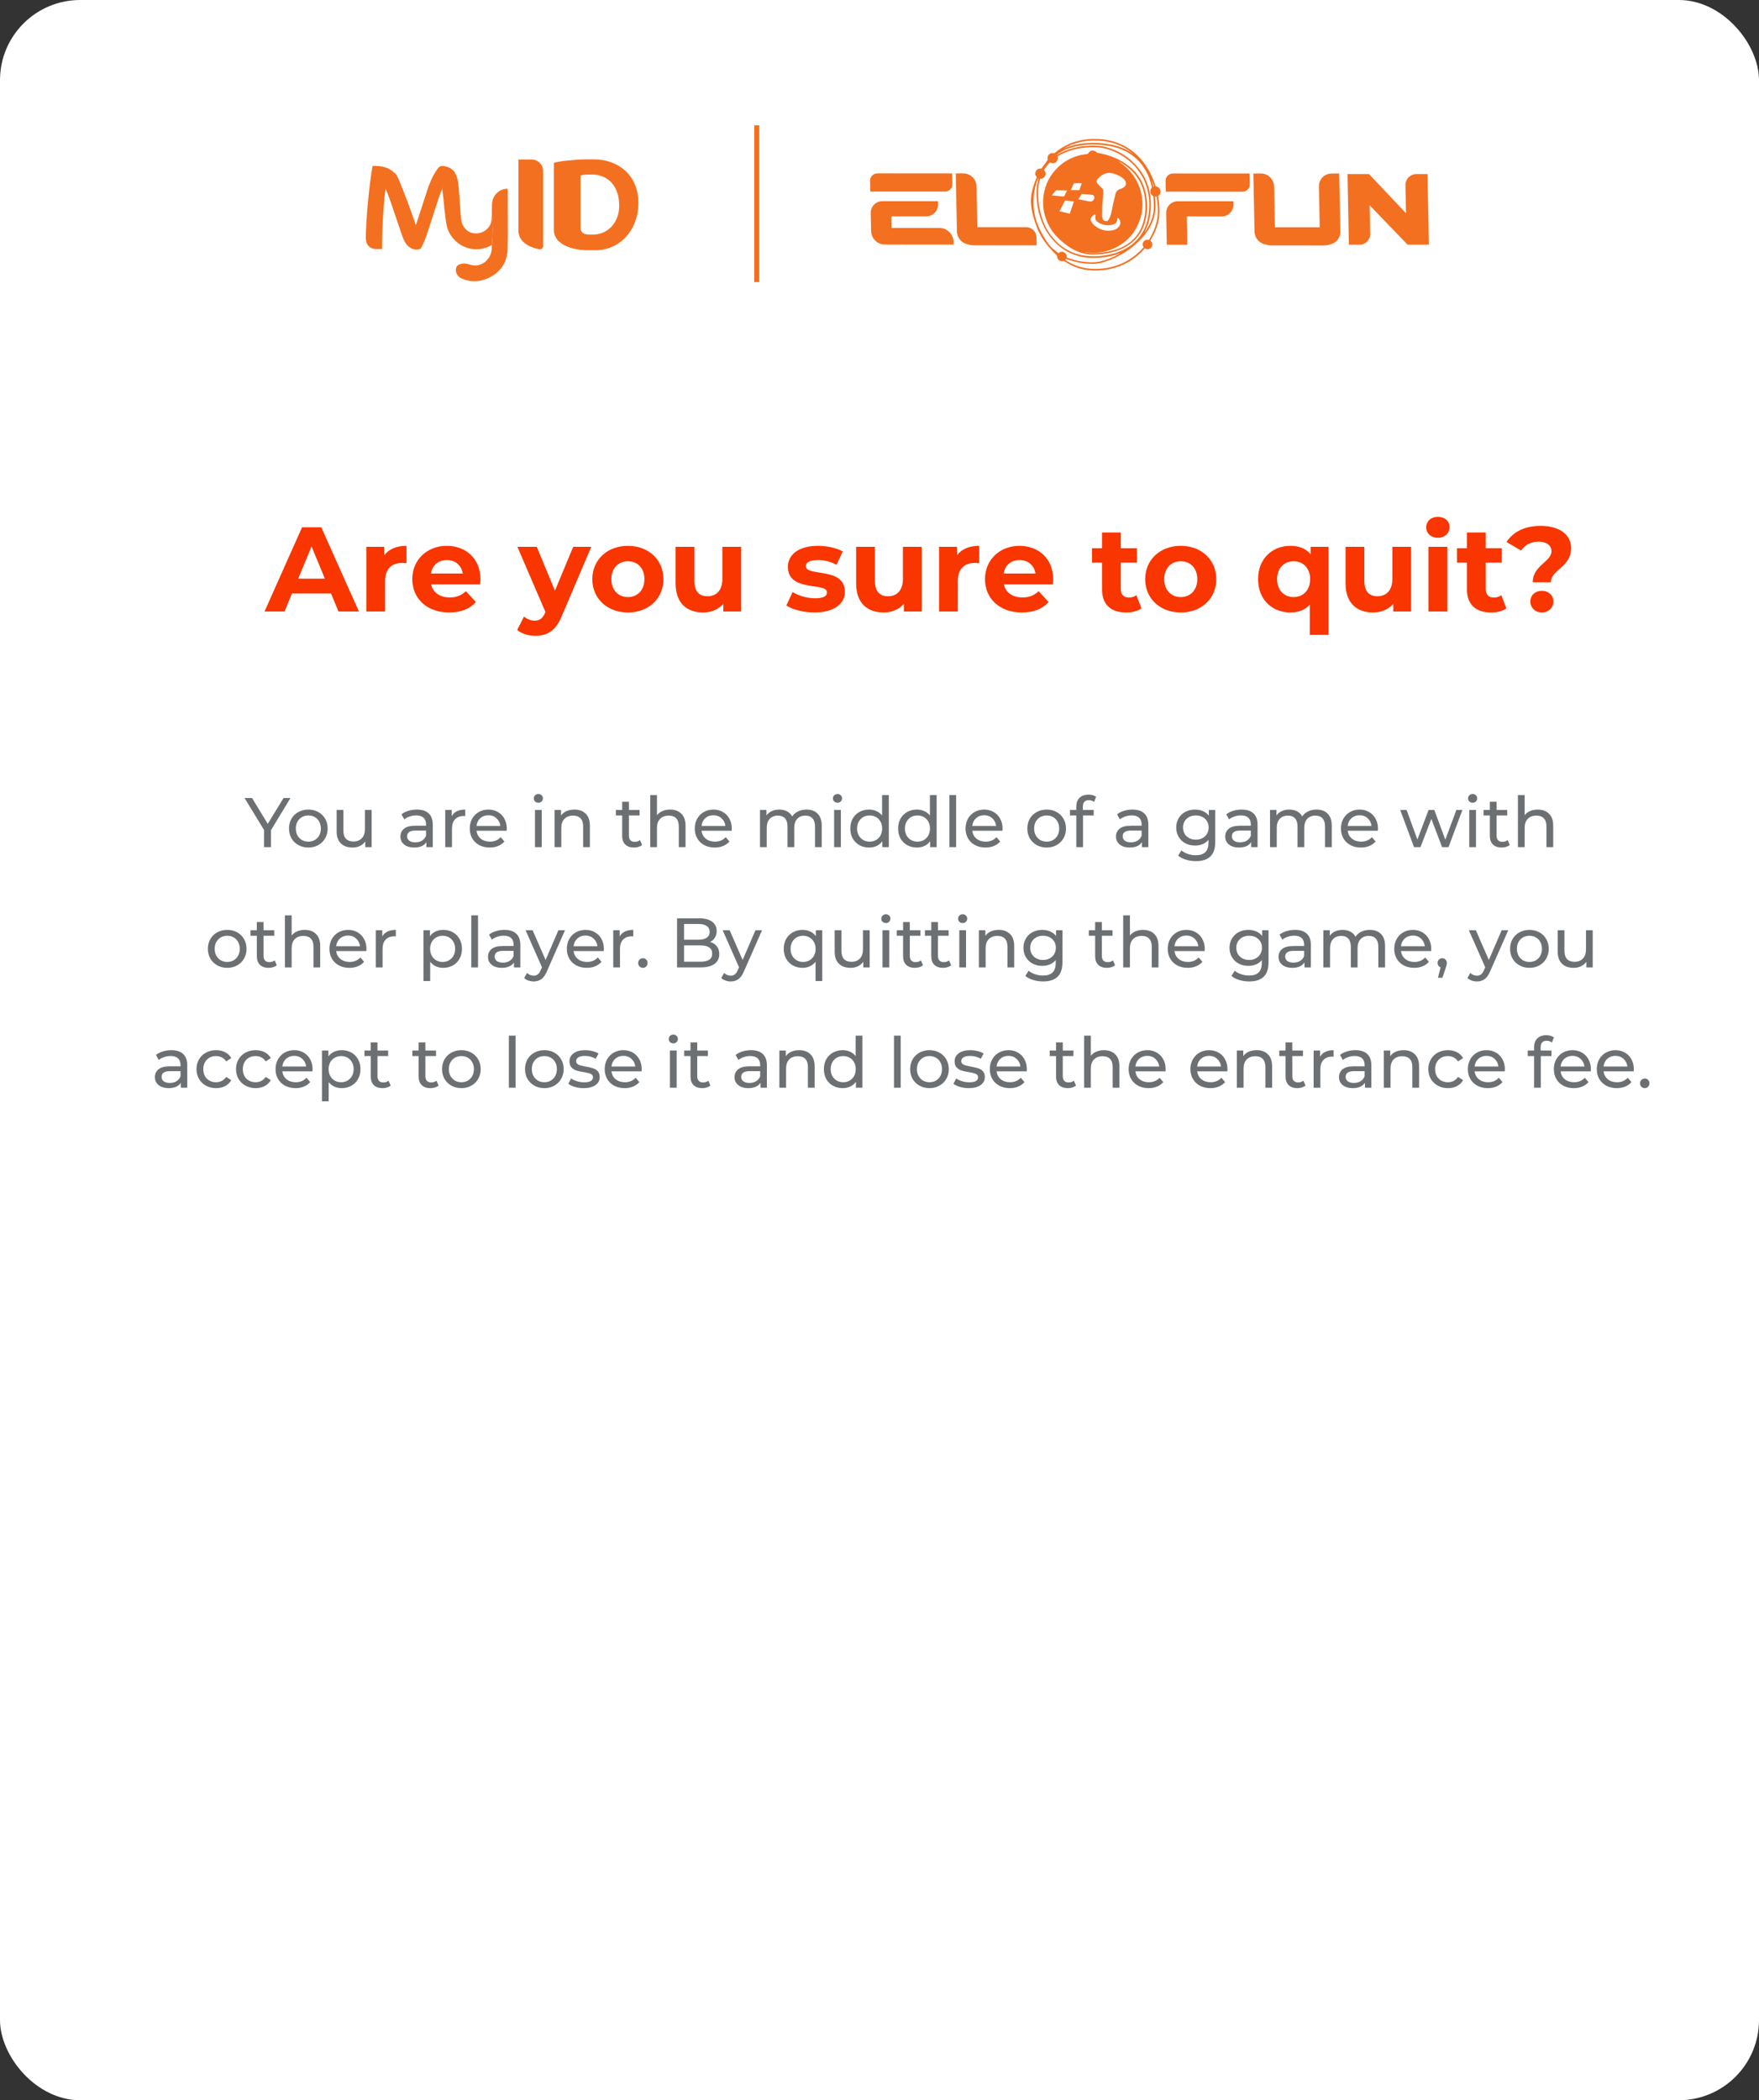 <svg width="351" height="419" viewBox="0 0 351 419" fill="none" xmlns="http://www.w3.org/2000/svg">
<rect x="0" y="0" width="351" height="419" fill="#333333" stroke="none"/>
<rect width="351" height="419" rx="16" fill="white"/>
<path d="M229.567 48.01C230.06 48.471 230.008 49.01 229.746 49.352C229.526 49.645 229.045 49.895 228.44 49.549C228.324 49.675 228.209 49.805 228.089 49.935C226.267 51.886 224.043 53.131 221.426 53.681C220.164 53.945 218.891 54.027 217.607 53.938C215.715 53.8 213.979 53.179 212.4 52.132C212.321 52.08 212.254 52.061 212.153 52.087C211.534 52.243 210.94 51.775 210.948 51.136C210.948 51.047 210.925 50.987 210.858 50.928C210.216 50.348 209.667 49.683 209.1 49.029C207.775 47.49 206.942 45.706 206.368 43.785C206.11 42.93 205.893 42.068 205.778 41.18C205.632 40.036 205.729 38.91 206.028 37.795C206.241 36.999 206.506 36.227 206.842 35.476C206.875 35.398 206.875 35.349 206.819 35.275C206.547 34.93 206.494 34.543 206.703 34.157C206.909 33.77 207.252 33.599 207.689 33.636C207.771 33.644 207.816 33.621 207.864 33.555C208.245 33.027 208.633 32.503 209.014 31.975C209.048 31.931 209.066 31.853 209.055 31.797C208.872 31.02 209.518 30.377 210.302 30.559C210.35 30.571 210.425 30.548 210.466 30.515C211.907 29.296 213.546 28.475 215.386 28.047C216.547 27.78 217.727 27.691 218.914 27.728C220.523 27.776 222.075 28.084 223.557 28.724C225.573 29.597 227.178 30.972 228.444 32.745C229.377 34.053 230.056 35.487 230.545 37.011C230.583 37.122 230.624 37.178 230.754 37.208C231.176 37.304 231.452 37.575 231.549 37.995C231.647 38.419 231.508 38.776 231.154 39.032C231.057 39.103 231.087 39.173 231.102 39.252C231.277 40.225 231.374 41.206 231.363 42.195C231.348 43.588 231.038 44.926 230.482 46.197C230.221 46.795 229.888 47.364 229.59 47.944C229.593 47.969 229.579 47.992 229.567 48.01ZM207.551 35.665C207.304 36.457 207.185 37.26 207.163 38.07C207.122 39.46 207.248 40.838 207.566 42.195C208.01 44.112 208.79 45.877 210.059 47.401C211.978 49.709 214.46 50.935 217.458 51.113C218.477 51.173 219.492 51.113 220.504 50.961C221.758 50.772 222.964 50.433 224.106 49.88C225.853 49.029 227.231 47.787 228.153 46.071C228.843 44.781 229.187 43.391 229.295 41.942C229.377 40.879 229.347 39.816 229.164 38.761C228.948 37.486 228.533 36.279 227.891 35.156C226.637 32.964 224.823 31.377 222.531 30.322C221.46 29.827 220.34 29.5 219.164 29.407C218.036 29.322 216.913 29.367 215.793 29.534C214.539 29.72 213.329 30.05 212.183 30.589C211.791 30.775 211.411 30.991 211.026 31.188C211.101 31.436 211.112 31.656 211.041 31.875C210.847 32.462 210.19 32.73 209.623 32.458C209.567 32.432 209.522 32.392 209.458 32.455C209.025 32.897 208.645 33.38 208.327 33.908C208.633 34.25 208.745 34.632 208.559 35.056C208.372 35.483 208.021 35.673 207.551 35.665ZM230.489 39.225C230.489 39.263 230.489 39.292 230.489 39.322C230.515 39.787 230.549 40.255 230.568 40.719C230.605 41.593 230.519 42.455 230.28 43.302C229.844 44.852 229.03 46.197 227.958 47.386C225.954 49.612 223.509 51.176 220.679 52.154C219.873 52.433 219.044 52.641 218.186 52.644C216.943 52.652 215.711 52.522 214.509 52.206C213.915 52.05 213.333 51.845 212.732 51.656C212.721 51.671 212.695 51.712 212.665 51.749C212.635 51.786 212.601 51.823 212.568 51.86C212.586 51.875 212.598 51.886 212.613 51.898C214.139 52.897 215.812 53.48 217.637 53.618C218.828 53.707 220.015 53.629 221.187 53.399C223.524 52.942 225.569 51.905 227.298 50.266C227.615 49.965 227.91 49.638 228.216 49.326C228.078 49.121 228.011 48.925 228.022 48.709C228.055 48.122 228.574 47.721 229.157 47.839C229.257 47.862 229.295 47.832 229.336 47.758C229.616 47.215 229.926 46.687 230.168 46.13C230.769 44.759 231.09 43.321 231.046 41.819C231.031 41.288 230.982 40.753 230.934 40.221C230.9 39.883 230.836 39.549 230.784 39.211C230.747 39.207 230.725 39.207 230.702 39.207C230.635 39.214 230.564 39.222 230.489 39.225ZM207.23 35.584C207.215 35.58 207.204 35.572 207.189 35.569C207.159 35.624 207.129 35.677 207.103 35.732C206.606 36.903 206.345 38.129 206.259 39.396C206.158 40.887 206.3 42.354 206.722 43.789C207.114 45.119 207.726 46.357 208.458 47.535C208.947 48.322 209.466 49.092 210.194 49.69C210.53 49.965 210.873 50.233 211.209 50.5C211.594 50.192 211.985 50.136 212.385 50.374C212.751 50.589 212.889 50.928 212.852 51.351C212.878 51.366 212.911 51.385 212.941 51.396C213.471 51.57 213.994 51.76 214.531 51.909C215.375 52.139 216.245 52.239 217.118 52.306C217.954 52.369 218.783 52.343 219.601 52.146C220.974 51.816 222.258 51.262 223.486 50.571C223.509 50.56 223.528 50.537 223.55 50.523C223.386 50.56 223.236 50.619 223.087 50.671C221.84 51.11 220.552 51.351 219.235 51.429C218.178 51.492 217.126 51.481 216.084 51.288C213.762 50.849 211.806 49.746 210.22 48.007C208.749 46.394 207.823 44.495 207.297 42.395C207.039 41.37 206.901 40.329 206.853 39.274C206.801 38.17 206.853 37.078 207.129 36.004C207.163 35.855 207.196 35.721 207.23 35.584ZM228.418 46.316C228.421 46.319 228.421 46.323 228.425 46.327C228.511 46.204 228.601 46.089 228.679 45.963C228.91 45.573 229.16 45.194 229.362 44.788C229.914 43.703 230.243 42.551 230.243 41.329C230.243 40.626 230.191 39.92 230.153 39.218C230.15 39.173 230.101 39.118 230.06 39.092C229.467 38.731 229.351 38.007 229.802 37.486C229.836 37.449 229.858 37.371 229.844 37.323C229.754 36.966 229.668 36.609 229.56 36.26C229.101 34.77 228.395 33.417 227.343 32.254C226.036 30.812 224.405 29.905 222.546 29.385C221.269 29.028 219.963 28.872 218.637 28.839C217.253 28.805 215.883 28.906 214.531 29.225C213.24 29.534 212.034 30.035 210.948 30.805C210.907 30.834 210.869 30.864 210.832 30.894C210.84 30.905 210.847 30.92 210.858 30.931C210.899 30.909 210.94 30.89 210.981 30.868C211.381 30.66 211.769 30.433 212.18 30.247C214.016 29.426 215.95 29.077 217.954 29.058C218.876 29.051 219.791 29.114 220.687 29.348C223.21 30.006 225.316 31.329 226.992 33.313C228.664 35.294 229.504 37.605 229.638 40.181C229.679 40.935 229.653 41.685 229.567 42.44C229.463 43.369 229.265 44.279 228.925 45.153C228.776 45.543 228.589 45.926 228.418 46.316ZM225.976 30.597C225.984 30.589 225.987 30.578 225.995 30.571C223.953 28.917 221.59 28.14 218.985 28.044C216.607 27.954 214.352 28.412 212.288 29.63C212.303 29.638 212.314 29.634 212.325 29.63C213.878 28.924 215.524 28.608 217.219 28.527C218.731 28.456 220.235 28.538 221.725 28.846C223.225 29.155 224.632 29.686 225.905 30.552C225.924 30.567 225.95 30.582 225.976 30.597ZM229.896 36.071C229.885 36.074 229.873 36.078 229.862 36.078C229.967 36.464 230.071 36.851 230.176 37.241C230.209 37.23 230.243 37.215 230.291 37.197C230.157 36.817 230.026 36.442 229.896 36.071Z" fill="#F37021"/>
<path d="M218.26 50.775C216.445 50.861 214.657 50.203 213.037 49.055C212.007 48.323 211.048 47.505 210.271 46.502C209.308 45.261 208.666 43.874 208.345 42.34C208.162 41.459 208.102 40.571 208.166 39.679C208.323 37.524 209.099 35.614 210.533 33.982C211.91 32.414 213.627 31.399 215.665 30.927C216.091 30.831 216.531 30.79 216.968 30.727C217.046 30.716 217.095 30.693 217.132 30.619C217.461 29.969 218.282 29.846 218.801 30.366C218.857 30.422 218.939 30.47 219.014 30.482C221.306 30.898 223.437 31.693 225.277 33.15C227.106 34.599 228.23 36.479 228.674 38.761C228.898 39.92 228.936 41.084 228.835 42.258C228.727 43.51 228.443 44.714 227.879 45.848C227.047 47.513 225.755 48.713 224.09 49.53C223 50.066 221.843 50.392 220.649 50.582C219.924 50.697 219.2 50.764 218.26 50.775ZM219.958 42.314C219.951 42.314 219.939 42.314 219.932 42.314C219.932 42.596 219.917 42.879 219.939 43.161C219.954 43.354 220.007 43.544 220.07 43.73C220.178 44.042 220.454 44.101 220.746 44.12C220.97 44.135 221.111 44.005 221.216 43.837C221.328 43.655 221.429 43.466 221.503 43.265C221.824 42.414 221.94 41.518 222.131 40.638C222.265 40.017 222.411 39.4 222.56 38.783C222.69 38.237 222.997 37.854 223.571 37.698C223.803 37.635 224.031 37.512 224.232 37.379C224.71 37.07 224.822 36.498 224.505 36.03C224.393 35.866 224.251 35.714 224.098 35.584C223.571 35.138 222.952 34.859 222.291 34.662C221.907 34.547 221.511 34.454 221.111 34.506C220.328 34.614 219.682 34.997 219.152 35.565C219.021 35.706 218.909 35.885 218.853 36.063C218.771 36.331 218.924 36.565 219.099 36.751C219.372 37.048 219.667 37.33 219.962 37.605C220.085 37.721 220.145 37.854 220.141 38.007C220.13 38.534 220.115 39.062 220.081 39.59C220.051 40.062 219.98 40.534 219.958 41.006C219.939 41.444 219.958 41.879 219.958 42.314ZM216.58 50.285C216.58 50.3 216.576 50.311 216.576 50.326C216.953 50.367 217.334 50.43 217.711 50.444C218.532 50.478 219.35 50.444 220.167 50.344C221.238 50.214 222.287 49.98 223.288 49.579C225.751 48.594 227.409 46.87 228.14 44.309C228.596 42.722 228.667 41.102 228.461 39.471C228.327 38.382 228.021 37.342 227.521 36.36C226.584 34.532 225.135 33.22 223.34 32.262C223.318 32.25 223.295 32.243 223.273 32.236C223.288 32.269 223.31 32.288 223.336 32.302C224.277 32.912 225.098 33.655 225.792 34.532C227.106 36.193 227.834 38.081 227.958 40.192C228.014 41.154 227.943 42.117 227.696 43.057C226.808 46.401 224.729 48.676 221.477 49.88C220.641 50.188 219.768 50.344 218.875 50.4C218.26 50.437 217.651 50.419 217.043 50.344C216.89 50.322 216.737 50.303 216.58 50.285ZM221.108 44.941C220.943 44.926 220.776 44.915 220.611 44.896C220.01 44.826 219.469 44.603 218.984 44.246C218.715 44.049 218.554 43.789 218.577 43.443C218.588 43.287 218.61 43.131 218.614 42.975C218.614 42.908 218.603 42.823 218.562 42.782C218.532 42.756 218.431 42.778 218.379 42.808C218.23 42.901 218.073 42.99 217.957 43.113C217.576 43.51 217.532 43.856 217.812 44.306C218.013 44.633 218.274 44.9 218.577 45.13C219.566 45.885 220.678 46.164 221.907 45.967C222.355 45.892 222.769 45.721 223.101 45.398C223.665 44.848 223.713 44.254 223.277 43.644C223.235 43.588 223.176 43.54 223.116 43.507C223.045 43.466 222.982 43.492 222.967 43.577C222.952 43.651 222.944 43.726 222.937 43.804C222.9 44.235 222.72 44.581 222.246 44.744C221.877 44.87 221.496 44.934 221.108 44.941ZM213.459 42.633C213.735 41.823 214.012 41.013 214.292 40.188C213.694 40.117 213.116 40.047 212.533 39.98C212.16 40.705 211.79 41.418 211.421 42.139C211.772 42.224 212.104 42.31 212.436 42.392C212.772 42.466 213.112 42.548 213.459 42.633ZM215.184 39.742C215.225 39.757 215.255 39.772 215.281 39.776C215.923 39.902 216.569 40.028 217.211 40.147C217.461 40.196 217.7 40.266 217.953 40.103C218.405 39.809 218.51 39.411 218.204 38.969C218.177 38.928 218.118 38.895 218.069 38.891C217.789 38.858 217.509 38.828 217.226 38.802C216.796 38.765 216.367 38.731 215.938 38.698C215.904 38.694 215.852 38.709 215.837 38.735C215.62 39.066 215.404 39.4 215.184 39.742ZM212.936 38.003C212.216 37.984 211.518 37.962 210.82 37.951C210.771 37.951 210.712 37.988 210.678 38.025C210.551 38.166 210.432 38.311 210.312 38.456C210.174 38.624 210.036 38.791 209.883 38.977C210.058 38.995 210.204 39.006 210.35 39.021C210.674 39.055 210.999 39.088 211.328 39.121C211.63 39.151 211.936 39.185 212.238 39.207C212.279 39.211 212.343 39.185 212.358 39.155C212.548 38.783 212.735 38.404 212.936 38.003ZM213.672 37.932C214.254 37.932 214.81 37.932 215.382 37.932C215.535 37.494 215.688 37.041 215.859 36.546C215.344 36.546 214.855 36.546 214.362 36.55C214.329 36.55 214.284 36.598 214.265 36.635C214.153 36.87 214.049 37.104 213.941 37.342C213.858 37.531 213.769 37.721 213.672 37.932Z" fill="#F37021"/>
<path d="M175.067 34.589L190.002 34.593L190.043 36.745C190.058 37.559 189.412 38.22 188.602 38.22L173.667 38.216L173.626 36.065C173.607 35.251 174.253 34.589 175.067 34.589Z" fill="#F37021"/>
<path d="M187.475 45.48L177.9 45.477L177.855 43.165L184.817 43.169C186.149 43.169 187.21 42.084 187.183 40.75L187.172 40.14L176.067 40.137C174.76 40.137 173.723 41.2 173.749 42.508L173.82 46.075C173.85 47.573 175.081 48.788 176.575 48.788L190.282 48.792L190.27 48.234C190.241 46.711 188.986 45.48 187.475 45.48Z" fill="#F37021"/>
<path d="M204.773 45.324L195.019 45.321L194.862 37.186C194.836 35.755 193.656 34.596 192.23 34.592H190.722L190.95 46.194C190.976 47.461 191.917 48.542 193.167 48.743C193.518 48.873 193.888 48.94 194.261 48.944L206.856 48.947L206.826 47.331C206.796 46.227 205.882 45.324 204.773 45.324Z" fill="#F37021"/>
<path d="M265.715 34.62C264.289 34.62 263.154 35.779 263.184 37.21L263.341 45.345L254.401 45.341L254.244 37.206C254.218 35.776 253.038 34.616 251.612 34.612H250.104L250.332 46.214C250.358 47.481 251.299 48.563 252.549 48.764C252.9 48.894 253.27 48.961 253.643 48.964L264.252 48.968C264.625 48.964 264.991 48.897 265.338 48.767C266.581 48.567 267.481 47.485 267.458 46.218L267.231 34.616L265.715 34.62Z" fill="#F37021"/>
<path d="M234.04 34.612L249.356 34.615L249.397 36.749C249.412 37.574 248.763 38.242 247.938 38.242L232.622 38.239L232.581 36.106C232.566 35.281 233.219 34.612 234.04 34.612Z" fill="#F37021"/>
<path d="M236.75 40.153H235.022C233.715 40.153 232.678 41.215 232.704 42.523L232.827 48.822H236.918L236.84 44.716L236.81 43.181L243.772 43.185C245.104 43.185 246.165 42.104 246.138 40.766L246.127 40.156L236.75 40.153Z" fill="#F37021"/>
<path d="M284.854 34.725L285.13 48.817H280.878L273.3 40.946L273.412 46.669C273.435 47.854 272.494 48.817 271.311 48.817H271.307H269.164L268.888 34.725H273.177L280.561 42.54L280.449 36.851C280.482 35.662 281.442 34.725 282.629 34.729L284.854 34.725Z" fill="#F37021"/>
<path d="M98.15 48.872C95.239 50.577 91.778 49.659 89.968 46.958C89.312 45.961 89.129 45.2 88.945 43.837L88.762 42.368C88.735 42.08 88.683 41.765 88.657 41.424C88.525 39.824 88.342 38.355 88.237 37.7C88.237 37.7 89.26 34.186 90.466 34.107C90.991 34.684 91.305 35.497 91.437 36.572C91.594 37.805 91.751 40.27 91.909 42.63C91.987 43.391 92.04 44.151 92.171 44.519C92.617 45.568 93.377 46.407 94.505 46.538C95.895 46.721 97.18 46.066 97.809 44.859C98.098 44.309 98.072 43.26 98.098 43.155C98.15 43.129 98.518 45.2 98.15 48.872Z" fill="#F37021"/>
<path d="M101.297 49.606C101.245 52.412 99.802 54.458 97.232 55.559C95.344 56.372 93.561 56.267 91.909 55.454C90.728 54.746 90.755 53.304 91.41 52.884C91.463 52.858 91.515 52.832 91.568 52.806C92.407 52.412 93.036 52.596 93.744 52.779C94.164 52.91 94.557 52.963 94.951 52.963C95.633 52.937 96.236 52.674 96.76 52.281C97.049 52.045 97.285 51.783 97.468 51.52C97.495 51.494 97.495 51.468 97.521 51.468C97.573 51.389 97.626 51.337 97.652 51.258C97.941 50.76 98.072 50.235 98.124 49.763C98.124 49.475 98.15 49.186 98.15 48.898C98.517 45.226 98.15 43.154 98.15 43.154C98.15 42.341 98.15 41.555 98.177 40.742C98.203 39.168 99.383 37.857 100.93 37.673C101.219 37.621 101.324 37.647 101.324 37.988C101.297 41.843 101.376 45.725 101.297 49.606Z" fill="#F37021"/>
<path d="M83.753 49.685C83.648 49.685 82.913 49.711 82.913 49.711C81.838 49.711 80.868 48.846 80.264 47.062L77.878 40.06C77.59 39.221 77.196 38.224 76.96 37.621C76.96 37.621 76.724 35.549 77.275 34.972C77.694 34.526 78.298 34.212 78.77 34.526C78.77 34.526 78.77 34.526 78.796 34.526C78.927 34.657 79.032 34.788 79.137 34.946C79.137 34.946 79.504 35.575 79.609 35.89C79.609 35.89 84.356 47.403 83.936 49.449C83.884 49.554 83.858 49.685 83.753 49.685Z" fill="#F37021"/>
<path d="M78.927 34.736C78.638 34.422 78.481 34.448 78.376 34.448C77.353 34.605 76.96 37.621 76.96 37.621C76.514 39.981 76.226 46.643 76.226 49.685H75.072C73.839 49.685 73 48.872 73 47.482C73 43.784 73.734 36.389 74.338 33.11H75.046C76.645 33.11 78.114 33.714 78.927 34.736Z" fill="#F37021"/>
<path d="M90.912 34.658C89.863 33.714 88.263 37.647 88.263 37.647C88.053 38.172 87.739 38.854 87.503 39.614L85.195 46.721C84.801 47.902 84.041 49.711 83.779 49.685C81.995 50.262 80.815 48.321 80.815 48.216C81.287 48.505 81.68 47.902 82.048 47.089C82.52 46.04 83.07 44.781 83.333 43.863L85.247 37.988C85.981 35.733 86.847 34.186 87.529 33.425C87.712 33.215 87.975 33.11 88.237 33.11C89.129 33.11 90.335 33.556 90.912 34.658Z" fill="#F37021"/>
<path d="M118.816 49.921H117.269C114.122 49.921 110.529 48.715 110.529 45.934V32.481C111.421 32.14 115.276 31.799 116.692 31.799H118.633C122.908 31.799 127.392 34.553 127.392 40.532C127.366 45.934 123.668 49.921 118.816 49.921ZM118.056 34.815H117.243C116.771 34.815 115.827 34.998 115.827 34.998V45.279C115.827 46.328 116.325 46.8 117.689 46.8H118.318C121.387 46.8 123.563 44.282 123.563 41.056C123.563 37.018 121.255 34.815 118.056 34.815Z" fill="#F37021"/>
<path d="M108.378 34.185V34.133C108.378 32.691 107.146 31.825 106.202 31.825H103.448V34.317V46.013C103.448 48.111 105.389 49.292 107.618 49.737C108.011 49.816 108.378 49.501 108.378 49.108V44.23V34.185Z" fill="#F37021"/>
<path opacity="0.45" d="M79.032 34.893C79.006 34.893 78.796 34.421 78.271 34.683C77.825 34.919 77.301 36.834 77.353 38.591L76.986 37.673C76.986 37.673 77.196 36.021 77.694 35.129C78.193 34.211 78.691 34.395 79.032 34.893Z" fill="#F37021"/>
<path opacity="0.45" d="M91.279 35.523C91.253 35.523 91.017 34.605 90.44 34.71C89.942 34.789 88.892 36.913 88.42 38.565L88.263 37.673C88.263 37.673 89.102 35.654 89.837 34.946C90.597 34.264 90.912 34.526 91.279 35.523Z" fill="#F37021"/>
<path opacity="0.45" d="M82.703 44.256L82.939 44.938C82.939 44.938 82.205 46.721 81.89 47.35C81.812 47.508 81.602 47.928 81.628 47.823C81.785 47.377 82.703 44.256 82.703 44.256Z" fill="#F37021"/>
<line x1="151.009" y1="25" x2="151.009" y2="56.276" stroke="#F37021"/>
<path d="M67.544 122H71.624L64.112 105.2H60.272L52.784 122H56.768L58.256 118.4H66.056L67.544 122ZM59.504 115.448L62.168 109.016L64.832 115.448H59.504ZM76.679 110.792V109.088H73.103V122H76.847V115.904C76.847 113.432 78.215 112.304 80.279 112.304C80.567 112.304 80.807 112.328 81.119 112.352V108.896C79.127 108.896 77.591 109.544 76.679 110.792ZM95.876 115.592C95.876 111.44 92.948 108.896 89.156 108.896C85.22 108.896 82.268 111.68 82.268 115.544C82.268 119.384 85.172 122.192 89.636 122.192C91.964 122.192 93.764 121.472 94.964 120.104L92.972 117.944C92.084 118.784 91.1 119.192 89.732 119.192C87.764 119.192 86.396 118.208 86.036 116.6H95.804C95.828 116.288 95.876 115.88 95.876 115.592ZM89.18 111.728C90.86 111.728 92.084 112.784 92.348 114.416H85.988C86.252 112.76 87.476 111.728 89.18 111.728ZM114.382 109.088L110.734 117.848L107.11 109.088H103.245L108.838 122.096L108.79 122.216C108.286 123.368 107.71 123.824 106.678 123.824C105.934 123.824 105.142 123.512 104.566 123.008L103.197 125.672C104.038 126.416 105.478 126.848 106.798 126.848C109.126 126.848 110.902 125.912 112.15 122.792L117.982 109.088H114.382ZM125.302 122.192C129.406 122.192 132.382 119.432 132.382 115.544C132.382 111.656 129.406 108.896 125.302 108.896C121.198 108.896 118.198 111.656 118.198 115.544C118.198 119.432 121.198 122.192 125.302 122.192ZM125.302 119.12C123.43 119.12 121.99 117.776 121.99 115.544C121.99 113.312 123.43 111.968 125.302 111.968C127.174 111.968 128.59 113.312 128.59 115.544C128.59 117.776 127.174 119.12 125.302 119.12ZM144.148 109.088V115.472C144.148 117.848 142.9 118.952 141.172 118.952C139.516 118.952 138.556 117.992 138.556 115.832V109.088H134.812V116.384C134.812 120.368 137.092 122.192 140.332 122.192C141.916 122.192 143.356 121.592 144.34 120.464V122H147.892V109.088H144.148ZM162.502 122.192C166.366 122.192 168.598 120.488 168.598 118.088C168.598 113 160.798 115.136 160.798 112.928C160.798 112.256 161.518 111.728 163.198 111.728C164.374 111.728 165.646 111.968 166.918 112.688L168.166 110.024C166.942 109.304 164.974 108.896 163.198 108.896C159.43 108.896 157.222 110.624 157.222 113.072C157.222 118.232 165.022 116.072 165.022 118.184C165.022 118.904 164.374 119.36 162.646 119.36C161.062 119.36 159.31 118.856 158.158 118.112L156.91 120.8C158.11 121.592 160.318 122.192 162.502 122.192ZM180.172 109.088V115.472C180.172 117.848 178.924 118.952 177.196 118.952C175.54 118.952 174.58 117.992 174.58 115.832V109.088H170.836V116.384C170.836 120.368 173.116 122.192 176.356 122.192C177.94 122.192 179.38 121.592 180.364 120.464V122H183.916V109.088H180.172ZM190.96 110.792V109.088H187.384V122H191.128V115.904C191.128 113.432 192.496 112.304 194.56 112.304C194.848 112.304 195.088 112.328 195.4 112.352V108.896C193.408 108.896 191.872 109.544 190.96 110.792ZM210.157 115.592C210.157 111.44 207.229 108.896 203.437 108.896C199.501 108.896 196.549 111.68 196.549 115.544C196.549 119.384 199.453 122.192 203.917 122.192C206.245 122.192 208.045 121.472 209.245 120.104L207.253 117.944C206.365 118.784 205.381 119.192 204.013 119.192C202.045 119.192 200.677 118.208 200.317 116.6H210.085C210.109 116.288 210.157 115.88 210.157 115.592ZM203.461 111.728C205.141 111.728 206.365 112.784 206.629 114.416H200.269C200.533 112.76 201.757 111.728 203.461 111.728ZM226.767 118.736C226.359 119.048 225.807 119.216 225.255 119.216C224.247 119.216 223.647 118.616 223.647 117.512V112.256H226.863V109.376H223.647V106.232H219.903V109.376H217.911V112.256H219.903V117.56C219.903 120.632 221.679 122.192 224.727 122.192C225.879 122.192 227.007 121.928 227.775 121.376L226.767 118.736ZM235.622 122.192C239.726 122.192 242.702 119.432 242.702 115.544C242.702 111.656 239.726 108.896 235.622 108.896C231.518 108.896 228.518 111.656 228.518 115.544C228.518 119.432 231.518 122.192 235.622 122.192ZM235.622 119.12C233.75 119.12 232.31 117.776 232.31 115.544C232.31 113.312 233.75 111.968 235.622 111.968C237.494 111.968 238.91 113.312 238.91 115.544C238.91 117.776 237.494 119.12 235.622 119.12ZM261.529 109.088V110.576C260.593 109.448 259.225 108.896 257.497 108.896C253.849 108.896 251.041 111.488 251.041 115.544C251.041 119.6 253.849 122.192 257.497 122.192C259.081 122.192 260.425 121.688 261.361 120.632V126.656H265.105V109.088H261.529ZM258.145 119.12C256.273 119.12 254.833 117.776 254.833 115.544C254.833 113.312 256.273 111.968 258.145 111.968C259.993 111.968 261.433 113.312 261.433 115.544C261.433 117.776 259.993 119.12 258.145 119.12ZM277.836 109.088V115.472C277.836 117.848 276.588 118.952 274.86 118.952C273.204 118.952 272.244 117.992 272.244 115.832V109.088H268.5V116.384C268.5 120.368 270.78 122.192 274.02 122.192C275.604 122.192 277.044 121.592 278.028 120.464V122H281.58V109.088H277.836ZM286.92 107.288C288.312 107.288 289.248 106.376 289.248 105.128C289.248 103.976 288.312 103.112 286.92 103.112C285.528 103.112 284.592 104.024 284.592 105.2C284.592 106.376 285.528 107.288 286.92 107.288ZM285.048 122H288.792V109.088H285.048V122ZM299.587 118.736C299.179 119.048 298.627 119.216 298.075 119.216C297.067 119.216 296.467 118.616 296.467 117.512V112.256H299.683V109.376H296.467V106.232H292.723V109.376H290.731V112.256H292.723V117.56C292.723 120.632 294.499 122.192 297.547 122.192C298.699 122.192 299.827 121.928 300.595 121.376L299.587 118.736ZM305.849 116.168H309.473C309.473 113.624 313.505 113.192 313.505 109.352C313.505 106.52 311.009 104.912 307.409 104.912C304.169 104.912 301.913 106.16 300.617 108.128L303.521 109.832C304.289 108.728 305.465 108.056 307.001 108.056C308.561 108.056 309.593 108.8 309.593 109.976C309.593 112.064 305.849 112.808 305.849 116.168ZM307.673 122.192C309.017 122.192 309.977 121.208 309.977 120.008C309.977 118.784 309.017 117.872 307.673 117.872C306.329 117.872 305.369 118.784 305.369 120.008C305.369 121.208 306.329 122.192 307.673 122.192Z" fill="#F93500"/>
<path d="M54.075 165.612V169H52.688V165.584L48.797 159.2H50.294L53.431 164.366L56.581 159.2H57.967L54.075 165.612ZM61.535 169.084C60.798 169.084 60.135 168.921 59.547 168.594C58.959 168.267 58.497 167.819 58.161 167.25C57.834 166.671 57.671 166.018 57.671 165.29C57.671 164.562 57.834 163.913 58.161 163.344C58.497 162.765 58.959 162.317 59.547 162C60.135 161.673 60.798 161.51 61.535 161.51C62.272 161.51 62.93 161.673 63.509 162C64.097 162.317 64.554 162.765 64.881 163.344C65.217 163.913 65.385 164.562 65.385 165.29C65.385 166.018 65.217 166.671 64.881 167.25C64.554 167.819 64.097 168.267 63.509 168.594C62.93 168.921 62.272 169.084 61.535 169.084ZM61.535 167.908C62.011 167.908 62.436 167.801 62.809 167.586C63.192 167.362 63.49 167.054 63.705 166.662C63.92 166.261 64.027 165.803 64.027 165.29C64.027 164.777 63.92 164.324 63.705 163.932C63.49 163.531 63.192 163.223 62.809 163.008C62.436 162.793 62.011 162.686 61.535 162.686C61.059 162.686 60.63 162.793 60.247 163.008C59.874 163.223 59.575 163.531 59.351 163.932C59.136 164.324 59.029 164.777 59.029 165.29C59.029 165.803 59.136 166.261 59.351 166.662C59.575 167.054 59.874 167.362 60.247 167.586C60.63 167.801 61.059 167.908 61.535 167.908ZM74.16 161.58V169H72.886V167.88C72.615 168.263 72.256 168.561 71.808 168.776C71.369 168.981 70.888 169.084 70.366 169.084C69.376 169.084 68.597 168.813 68.028 168.272C67.458 167.721 67.174 166.914 67.174 165.85V161.58H68.518V165.696C68.518 166.415 68.69 166.961 69.036 167.334C69.381 167.698 69.876 167.88 70.52 167.88C71.229 167.88 71.789 167.665 72.2 167.236C72.61 166.807 72.816 166.2 72.816 165.416V161.58H74.16ZM83.18 161.51C84.207 161.51 84.991 161.762 85.532 162.266C86.083 162.77 86.358 163.521 86.358 164.52V169H85.084V168.02C84.86 168.365 84.538 168.631 84.118 168.818C83.707 168.995 83.217 169.084 82.648 169.084C81.817 169.084 81.15 168.883 80.646 168.482C80.151 168.081 79.904 167.553 79.904 166.9C79.904 166.247 80.142 165.724 80.618 165.332C81.094 164.931 81.85 164.73 82.886 164.73H85.014V164.464C85.014 163.885 84.846 163.442 84.51 163.134C84.174 162.826 83.679 162.672 83.026 162.672C82.587 162.672 82.158 162.747 81.738 162.896C81.318 163.036 80.963 163.227 80.674 163.47L80.114 162.462C80.497 162.154 80.954 161.921 81.486 161.762C82.018 161.594 82.583 161.51 83.18 161.51ZM82.872 168.048C83.385 168.048 83.829 167.936 84.202 167.712C84.575 167.479 84.846 167.152 85.014 166.732V165.696H82.942C81.803 165.696 81.234 166.079 81.234 166.844C81.234 167.217 81.379 167.511 81.668 167.726C81.957 167.941 82.359 168.048 82.872 168.048ZM90.133 162.826C90.367 162.397 90.712 162.07 91.169 161.846C91.627 161.622 92.182 161.51 92.835 161.51V162.812C92.761 162.803 92.658 162.798 92.527 162.798C91.799 162.798 91.225 163.017 90.805 163.456C90.395 163.885 90.189 164.501 90.189 165.304V169H88.845V161.58H90.133V162.826ZM101.129 165.332C101.129 165.435 101.12 165.57 101.101 165.738H95.081C95.165 166.391 95.45 166.919 95.935 167.32C96.43 167.712 97.041 167.908 97.769 167.908C98.656 167.908 99.37 167.609 99.911 167.012L100.653 167.88C100.317 168.272 99.897 168.571 99.393 168.776C98.899 168.981 98.343 169.084 97.727 169.084C96.943 169.084 96.248 168.925 95.641 168.608C95.035 168.281 94.563 167.829 94.227 167.25C93.901 166.671 93.737 166.018 93.737 165.29C93.737 164.571 93.896 163.923 94.213 163.344C94.54 162.765 94.983 162.317 95.543 162C96.113 161.673 96.752 161.51 97.461 161.51C98.171 161.51 98.801 161.673 99.351 162C99.911 162.317 100.345 162.765 100.653 163.344C100.971 163.923 101.129 164.585 101.129 165.332ZM97.461 162.644C96.817 162.644 96.276 162.84 95.837 163.232C95.408 163.624 95.156 164.137 95.081 164.772H99.841C99.767 164.147 99.51 163.638 99.071 163.246C98.642 162.845 98.105 162.644 97.461 162.644ZM106.755 161.58H108.099V169H106.755V161.58ZM107.427 160.152C107.166 160.152 106.947 160.068 106.769 159.9C106.601 159.732 106.517 159.527 106.517 159.284C106.517 159.041 106.601 158.836 106.769 158.668C106.947 158.491 107.166 158.402 107.427 158.402C107.689 158.402 107.903 158.486 108.071 158.654C108.249 158.813 108.337 159.013 108.337 159.256C108.337 159.508 108.249 159.723 108.071 159.9C107.903 160.068 107.689 160.152 107.427 160.152ZM114.628 161.51C115.57 161.51 116.317 161.785 116.868 162.336C117.428 162.877 117.708 163.675 117.708 164.73V169H116.364V164.884C116.364 164.165 116.191 163.624 115.846 163.26C115.5 162.896 115.006 162.714 114.362 162.714C113.634 162.714 113.06 162.929 112.64 163.358C112.22 163.778 112.01 164.385 112.01 165.178V169H110.666V161.58H111.954V162.7C112.224 162.317 112.588 162.023 113.046 161.818C113.512 161.613 114.04 161.51 114.628 161.51ZM128.127 168.566C127.931 168.734 127.688 168.865 127.399 168.958C127.109 169.042 126.811 169.084 126.503 169.084C125.756 169.084 125.177 168.883 124.767 168.482C124.356 168.081 124.151 167.507 124.151 166.76V162.686H122.891V161.58H124.151V159.956H125.495V161.58H127.623V162.686H125.495V166.704C125.495 167.105 125.593 167.413 125.789 167.628C125.994 167.843 126.283 167.95 126.657 167.95C127.067 167.95 127.417 167.833 127.707 167.6L128.127 168.566ZM133.714 161.51C134.656 161.51 135.403 161.785 135.954 162.336C136.514 162.877 136.794 163.675 136.794 164.73V169H135.45V164.884C135.45 164.165 135.277 163.624 134.932 163.26C134.586 162.896 134.092 162.714 133.448 162.714C132.72 162.714 132.146 162.929 131.726 163.358C131.306 163.778 131.096 164.385 131.096 165.178V169H129.752V158.612H131.096V162.63C131.376 162.275 131.74 162 132.188 161.804C132.645 161.608 133.154 161.51 133.714 161.51ZM146.028 165.332C146.028 165.435 146.019 165.57 146 165.738H139.98C140.064 166.391 140.349 166.919 140.834 167.32C141.329 167.712 141.94 167.908 142.668 167.908C143.555 167.908 144.269 167.609 144.81 167.012L145.552 167.88C145.216 168.272 144.796 168.571 144.292 168.776C143.797 168.981 143.242 169.084 142.626 169.084C141.842 169.084 141.147 168.925 140.54 168.608C139.933 168.281 139.462 167.829 139.126 167.25C138.799 166.671 138.636 166.018 138.636 165.29C138.636 164.571 138.795 163.923 139.112 163.344C139.439 162.765 139.882 162.317 140.442 162C141.011 161.673 141.651 161.51 142.36 161.51C143.069 161.51 143.699 161.673 144.25 162C144.81 162.317 145.244 162.765 145.552 163.344C145.869 163.923 146.028 164.585 146.028 165.332ZM142.36 162.644C141.716 162.644 141.175 162.84 140.736 163.232C140.307 163.624 140.055 164.137 139.98 164.772H144.74C144.665 164.147 144.409 163.638 143.97 163.246C143.541 162.845 143.004 162.644 142.36 162.644ZM160.936 161.51C161.869 161.51 162.607 161.781 163.148 162.322C163.699 162.863 163.974 163.666 163.974 164.73V169H162.63V164.884C162.63 164.165 162.462 163.624 162.126 163.26C161.799 162.896 161.328 162.714 160.712 162.714C160.031 162.714 159.489 162.929 159.088 163.358C158.687 163.778 158.486 164.385 158.486 165.178V169H157.142V164.884C157.142 164.165 156.974 163.624 156.638 163.26C156.311 162.896 155.84 162.714 155.224 162.714C154.543 162.714 154.001 162.929 153.6 163.358C153.199 163.778 152.998 164.385 152.998 165.178V169H151.654V161.58H152.942V162.686C153.213 162.303 153.567 162.014 154.006 161.818C154.445 161.613 154.944 161.51 155.504 161.51C156.083 161.51 156.596 161.627 157.044 161.86C157.492 162.093 157.837 162.434 158.08 162.882C158.36 162.453 158.747 162.117 159.242 161.874C159.746 161.631 160.311 161.51 160.936 161.51ZM166.447 161.58H167.791V169H166.447V161.58ZM167.119 160.152C166.858 160.152 166.638 160.068 166.461 159.9C166.293 159.732 166.209 159.527 166.209 159.284C166.209 159.041 166.293 158.836 166.461 158.668C166.638 158.491 166.858 158.402 167.119 158.402C167.38 158.402 167.595 158.486 167.763 158.654C167.94 158.813 168.029 159.013 168.029 159.256C168.029 159.508 167.94 159.723 167.763 159.9C167.595 160.068 167.38 160.152 167.119 160.152ZM177.357 158.612V169H176.069V167.824C175.77 168.235 175.392 168.547 174.935 168.762C174.478 168.977 173.974 169.084 173.423 169.084C172.704 169.084 172.06 168.925 171.491 168.608C170.922 168.291 170.474 167.847 170.147 167.278C169.83 166.699 169.671 166.037 169.671 165.29C169.671 164.543 169.83 163.885 170.147 163.316C170.474 162.747 170.922 162.303 171.491 161.986C172.06 161.669 172.704 161.51 173.423 161.51C173.955 161.51 174.445 161.613 174.893 161.818C175.341 162.014 175.714 162.308 176.013 162.7V158.612H177.357ZM173.535 167.908C174.002 167.908 174.426 167.801 174.809 167.586C175.192 167.362 175.49 167.054 175.705 166.662C175.92 166.261 176.027 165.803 176.027 165.29C176.027 164.777 175.92 164.324 175.705 163.932C175.49 163.531 175.192 163.223 174.809 163.008C174.426 162.793 174.002 162.686 173.535 162.686C173.059 162.686 172.63 162.793 172.247 163.008C171.874 163.223 171.575 163.531 171.351 163.932C171.136 164.324 171.029 164.777 171.029 165.29C171.029 165.803 171.136 166.261 171.351 166.662C171.575 167.054 171.874 167.362 172.247 167.586C172.63 167.801 173.059 167.908 173.535 167.908ZM186.9 158.612V169H185.612V167.824C185.313 168.235 184.935 168.547 184.478 168.762C184.021 168.977 183.517 169.084 182.966 169.084C182.247 169.084 181.603 168.925 181.034 168.608C180.465 168.291 180.017 167.847 179.69 167.278C179.373 166.699 179.214 166.037 179.214 165.29C179.214 164.543 179.373 163.885 179.69 163.316C180.017 162.747 180.465 162.303 181.034 161.986C181.603 161.669 182.247 161.51 182.966 161.51C183.498 161.51 183.988 161.613 184.436 161.818C184.884 162.014 185.257 162.308 185.556 162.7V158.612H186.9ZM183.078 167.908C183.545 167.908 183.969 167.801 184.352 167.586C184.735 167.362 185.033 167.054 185.248 166.662C185.463 166.261 185.57 165.803 185.57 165.29C185.57 164.777 185.463 164.324 185.248 163.932C185.033 163.531 184.735 163.223 184.352 163.008C183.969 162.793 183.545 162.686 183.078 162.686C182.602 162.686 182.173 162.793 181.79 163.008C181.417 163.223 181.118 163.531 180.894 163.932C180.679 164.324 180.572 164.777 180.572 165.29C180.572 165.803 180.679 166.261 180.894 166.662C181.118 167.054 181.417 167.362 181.79 167.586C182.173 167.801 182.602 167.908 183.078 167.908ZM189.443 158.612H190.787V169H189.443V158.612ZM200.059 165.332C200.059 165.435 200.05 165.57 200.031 165.738H194.011C194.095 166.391 194.38 166.919 194.865 167.32C195.36 167.712 195.971 167.908 196.699 167.908C197.586 167.908 198.3 167.609 198.841 167.012L199.583 167.88C199.247 168.272 198.827 168.571 198.323 168.776C197.828 168.981 197.273 169.084 196.657 169.084C195.873 169.084 195.178 168.925 194.571 168.608C193.964 168.281 193.493 167.829 193.157 167.25C192.83 166.671 192.667 166.018 192.667 165.29C192.667 164.571 192.826 163.923 193.143 163.344C193.47 162.765 193.913 162.317 194.473 162C195.042 161.673 195.682 161.51 196.391 161.51C197.1 161.51 197.73 161.673 198.281 162C198.841 162.317 199.275 162.765 199.583 163.344C199.9 163.923 200.059 164.585 200.059 165.332ZM196.391 162.644C195.747 162.644 195.206 162.84 194.767 163.232C194.338 163.624 194.086 164.137 194.011 164.772H198.771C198.696 164.147 198.44 163.638 198.001 163.246C197.572 162.845 197.035 162.644 196.391 162.644ZM208.863 169.084C208.126 169.084 207.463 168.921 206.875 168.594C206.287 168.267 205.825 167.819 205.489 167.25C205.162 166.671 204.999 166.018 204.999 165.29C204.999 164.562 205.162 163.913 205.489 163.344C205.825 162.765 206.287 162.317 206.875 162C207.463 161.673 208.126 161.51 208.863 161.51C209.6 161.51 210.258 161.673 210.837 162C211.425 162.317 211.882 162.765 212.209 163.344C212.545 163.913 212.713 164.562 212.713 165.29C212.713 166.018 212.545 166.671 212.209 167.25C211.882 167.819 211.425 168.267 210.837 168.594C210.258 168.921 209.6 169.084 208.863 169.084ZM208.863 167.908C209.339 167.908 209.764 167.801 210.137 167.586C210.52 167.362 210.818 167.054 211.033 166.662C211.248 166.261 211.355 165.803 211.355 165.29C211.355 164.777 211.248 164.324 211.033 163.932C210.818 163.531 210.52 163.223 210.137 163.008C209.764 162.793 209.339 162.686 208.863 162.686C208.387 162.686 207.958 162.793 207.575 163.008C207.202 163.223 206.903 163.531 206.679 163.932C206.464 164.324 206.357 164.777 206.357 165.29C206.357 165.803 206.464 166.261 206.679 166.662C206.903 167.054 207.202 167.362 207.575 167.586C207.958 167.801 208.387 167.908 208.863 167.908ZM217.288 159.634C216.485 159.634 216.084 160.068 216.084 160.936V161.58H218.24V162.686H216.112V169H214.768V162.686H213.508V161.58H214.768V160.922C214.768 160.185 214.983 159.601 215.412 159.172C215.841 158.743 216.443 158.528 217.218 158.528C217.517 158.528 217.797 158.565 218.058 158.64C218.319 158.715 218.543 158.822 218.73 158.962L218.324 159.984C218.016 159.751 217.671 159.634 217.288 159.634ZM225.969 161.51C226.996 161.51 227.78 161.762 228.321 162.266C228.872 162.77 229.147 163.521 229.147 164.52V169H227.873V168.02C227.649 168.365 227.327 168.631 226.907 168.818C226.496 168.995 226.006 169.084 225.437 169.084C224.606 169.084 223.939 168.883 223.435 168.482C222.94 168.081 222.693 167.553 222.693 166.9C222.693 166.247 222.931 165.724 223.407 165.332C223.883 164.931 224.639 164.73 225.675 164.73H227.803V164.464C227.803 163.885 227.635 163.442 227.299 163.134C226.963 162.826 226.468 162.672 225.815 162.672C225.376 162.672 224.947 162.747 224.527 162.896C224.107 163.036 223.752 163.227 223.463 163.47L222.903 162.462C223.286 162.154 223.743 161.921 224.275 161.762C224.807 161.594 225.372 161.51 225.969 161.51ZM225.661 168.048C226.174 168.048 226.618 167.936 226.991 167.712C227.364 167.479 227.635 167.152 227.803 166.732V165.696H225.731C224.592 165.696 224.023 166.079 224.023 166.844C224.023 167.217 224.168 167.511 224.457 167.726C224.746 167.941 225.148 168.048 225.661 168.048ZM242.492 161.58V167.992C242.492 169.289 242.17 170.246 241.526 170.862C240.882 171.487 239.921 171.8 238.642 171.8C237.942 171.8 237.275 171.702 236.64 171.506C236.005 171.319 235.492 171.049 235.1 170.694L235.744 169.658C236.089 169.957 236.514 170.19 237.018 170.358C237.531 170.535 238.059 170.624 238.6 170.624C239.468 170.624 240.107 170.419 240.518 170.008C240.938 169.597 241.148 168.972 241.148 168.132V167.544C240.831 167.927 240.439 168.216 239.972 168.412C239.515 168.599 239.015 168.692 238.474 168.692C237.765 168.692 237.121 168.543 236.542 168.244C235.973 167.936 235.525 167.511 235.198 166.97C234.871 166.419 234.708 165.794 234.708 165.094C234.708 164.394 234.871 163.773 235.198 163.232C235.525 162.681 235.973 162.257 236.542 161.958C237.121 161.659 237.765 161.51 238.474 161.51C239.034 161.51 239.552 161.613 240.028 161.818C240.513 162.023 240.91 162.327 241.218 162.728V161.58H242.492ZM238.628 167.516C239.113 167.516 239.547 167.413 239.93 167.208C240.322 167.003 240.625 166.718 240.84 166.354C241.064 165.981 241.176 165.561 241.176 165.094C241.176 164.375 240.938 163.797 240.462 163.358C239.986 162.91 239.375 162.686 238.628 162.686C237.872 162.686 237.256 162.91 236.78 163.358C236.304 163.797 236.066 164.375 236.066 165.094C236.066 165.561 236.173 165.981 236.388 166.354C236.612 166.718 236.915 167.003 237.298 167.208C237.69 167.413 238.133 167.516 238.628 167.516ZM247.762 161.51C248.789 161.51 249.573 161.762 250.114 162.266C250.665 162.77 250.94 163.521 250.94 164.52V169H249.666V168.02C249.442 168.365 249.12 168.631 248.7 168.818C248.289 168.995 247.799 169.084 247.23 169.084C246.399 169.084 245.732 168.883 245.228 168.482C244.733 168.081 244.486 167.553 244.486 166.9C244.486 166.247 244.724 165.724 245.2 165.332C245.676 164.931 246.432 164.73 247.468 164.73H249.596V164.464C249.596 163.885 249.428 163.442 249.092 163.134C248.756 162.826 248.261 162.672 247.608 162.672C247.169 162.672 246.74 162.747 246.32 162.896C245.9 163.036 245.545 163.227 245.256 163.47L244.696 162.462C245.079 162.154 245.536 161.921 246.068 161.762C246.6 161.594 247.165 161.51 247.762 161.51ZM247.454 168.048C247.967 168.048 248.411 167.936 248.784 167.712C249.157 167.479 249.428 167.152 249.596 166.732V165.696H247.524C246.385 165.696 245.816 166.079 245.816 166.844C245.816 167.217 245.961 167.511 246.25 167.726C246.539 167.941 246.941 168.048 247.454 168.048ZM262.709 161.51C263.643 161.51 264.38 161.781 264.921 162.322C265.472 162.863 265.747 163.666 265.747 164.73V169H264.403V164.884C264.403 164.165 264.235 163.624 263.899 163.26C263.573 162.896 263.101 162.714 262.485 162.714C261.804 162.714 261.263 162.929 260.861 163.358C260.46 163.778 260.259 164.385 260.259 165.178V169H258.915V164.884C258.915 164.165 258.747 163.624 258.411 163.26C258.085 162.896 257.613 162.714 256.997 162.714C256.316 162.714 255.775 162.929 255.373 163.358C254.972 163.778 254.771 164.385 254.771 165.178V169H253.427V161.58H254.715V162.686C254.986 162.303 255.341 162.014 255.779 161.818C256.218 161.613 256.717 161.51 257.277 161.51C257.856 161.51 258.369 161.627 258.817 161.86C259.265 162.093 259.611 162.434 259.853 162.882C260.133 162.453 260.521 162.117 261.015 161.874C261.519 161.631 262.084 161.51 262.709 161.51ZM274.967 165.332C274.967 165.435 274.958 165.57 274.939 165.738H268.919C269.003 166.391 269.288 166.919 269.773 167.32C270.268 167.712 270.879 167.908 271.607 167.908C272.494 167.908 273.208 167.609 273.749 167.012L274.491 167.88C274.155 168.272 273.735 168.571 273.231 168.776C272.737 168.981 272.181 169.084 271.565 169.084C270.781 169.084 270.086 168.925 269.479 168.608C268.873 168.281 268.401 167.829 268.065 167.25C267.739 166.671 267.575 166.018 267.575 165.29C267.575 164.571 267.734 163.923 268.051 163.344C268.378 162.765 268.821 162.317 269.381 162C269.951 161.673 270.59 161.51 271.299 161.51C272.009 161.51 272.639 161.673 273.189 162C273.749 162.317 274.183 162.765 274.491 163.344C274.809 163.923 274.967 164.585 274.967 165.332ZM271.299 162.644C270.655 162.644 270.114 162.84 269.675 163.232C269.246 163.624 268.994 164.137 268.919 164.772H273.679C273.605 164.147 273.348 163.638 272.909 163.246C272.48 162.845 271.943 162.644 271.299 162.644ZM291.821 161.58L289.049 169H287.761L285.619 163.372L283.449 169H282.161L279.403 161.58H280.677L282.833 167.488L285.073 161.58H286.207L288.405 167.516L290.617 161.58H291.821ZM293.185 161.58H294.529V169H293.185V161.58ZM293.857 160.152C293.596 160.152 293.376 160.068 293.199 159.9C293.031 159.732 292.947 159.527 292.947 159.284C292.947 159.041 293.031 158.836 293.199 158.668C293.376 158.491 293.596 158.402 293.857 158.402C294.118 158.402 294.333 158.486 294.501 158.654C294.678 158.813 294.767 159.013 294.767 159.256C294.767 159.508 294.678 159.723 294.501 159.9C294.333 160.068 294.118 160.152 293.857 160.152ZM301.267 168.566C301.071 168.734 300.829 168.865 300.539 168.958C300.25 169.042 299.951 169.084 299.643 169.084C298.897 169.084 298.318 168.883 297.907 168.482C297.497 168.081 297.291 167.507 297.291 166.76V162.686H296.031V161.58H297.291V159.956H298.635V161.58H300.763V162.686H298.635V166.704C298.635 167.105 298.733 167.413 298.929 167.628C299.135 167.843 299.424 167.95 299.797 167.95C300.208 167.95 300.558 167.833 300.847 167.6L301.267 168.566ZM306.854 161.51C307.797 161.51 308.543 161.785 309.094 162.336C309.654 162.877 309.934 163.675 309.934 164.73V169H308.59V164.884C308.59 164.165 308.417 163.624 308.072 163.26C307.727 162.896 307.232 162.714 306.588 162.714C305.86 162.714 305.286 162.929 304.866 163.358C304.446 163.778 304.236 164.385 304.236 165.178V169H302.892V158.612H304.236V162.63C304.516 162.275 304.88 162 305.328 161.804C305.785 161.608 306.294 161.51 306.854 161.51ZM45.347 193.084C44.61 193.084 43.947 192.921 43.359 192.594C42.772 192.267 42.309 191.819 41.974 191.25C41.647 190.671 41.483 190.018 41.483 189.29C41.483 188.562 41.647 187.913 41.974 187.344C42.309 186.765 42.772 186.317 43.359 186C43.947 185.673 44.61 185.51 45.347 185.51C46.085 185.51 46.743 185.673 47.322 186C47.91 186.317 48.367 186.765 48.694 187.344C49.029 187.913 49.197 188.562 49.197 189.29C49.197 190.018 49.029 190.671 48.694 191.25C48.367 191.819 47.91 192.267 47.322 192.594C46.743 192.921 46.085 193.084 45.347 193.084ZM45.347 191.908C45.824 191.908 46.248 191.801 46.621 191.586C47.004 191.362 47.303 191.054 47.517 190.662C47.732 190.261 47.84 189.803 47.84 189.29C47.84 188.777 47.732 188.324 47.517 187.932C47.303 187.531 47.004 187.223 46.621 187.008C46.248 186.793 45.824 186.686 45.347 186.686C44.871 186.686 44.442 186.793 44.059 187.008C43.686 187.223 43.388 187.531 43.163 187.932C42.949 188.324 42.842 188.777 42.842 189.29C42.842 189.803 42.949 190.261 43.163 190.662C43.388 191.054 43.686 191.362 44.059 191.586C44.442 191.801 44.871 191.908 45.347 191.908ZM55.228 192.566C55.032 192.734 54.79 192.865 54.5 192.958C54.211 193.042 53.912 193.084 53.604 193.084C52.858 193.084 52.279 192.883 51.868 192.482C51.458 192.081 51.252 191.507 51.252 190.76V186.686H49.992V185.58H51.252V183.956H52.596V185.58H54.724V186.686H52.596V190.704C52.596 191.105 52.694 191.413 52.89 191.628C53.096 191.843 53.385 191.95 53.758 191.95C54.169 191.95 54.519 191.833 54.808 191.6L55.228 192.566ZM60.815 185.51C61.758 185.51 62.504 185.785 63.055 186.336C63.615 186.877 63.895 187.675 63.895 188.73V193H62.551V188.884C62.551 188.165 62.378 187.624 62.033 187.26C61.688 186.896 61.193 186.714 60.549 186.714C59.821 186.714 59.247 186.929 58.827 187.358C58.407 187.778 58.197 188.385 58.197 189.178V193H56.853V182.612H58.197V186.63C58.477 186.275 58.841 186 59.289 185.804C59.746 185.608 60.255 185.51 60.815 185.51ZM73.129 189.332C73.129 189.435 73.12 189.57 73.101 189.738H67.081C67.165 190.391 67.45 190.919 67.935 191.32C68.43 191.712 69.041 191.908 69.769 191.908C70.656 191.908 71.37 191.609 71.911 191.012L72.653 191.88C72.317 192.272 71.897 192.571 71.393 192.776C70.899 192.981 70.343 193.084 69.727 193.084C68.943 193.084 68.248 192.925 67.641 192.608C67.035 192.281 66.563 191.829 66.227 191.25C65.901 190.671 65.737 190.018 65.737 189.29C65.737 188.571 65.896 187.923 66.213 187.344C66.54 186.765 66.983 186.317 67.543 186C68.113 185.673 68.752 185.51 69.461 185.51C70.171 185.51 70.801 185.673 71.351 186C71.911 186.317 72.345 186.765 72.653 187.344C72.971 187.923 73.129 188.585 73.129 189.332ZM69.461 186.644C68.817 186.644 68.276 186.84 67.837 187.232C67.408 187.624 67.156 188.137 67.081 188.772H71.841C71.767 188.147 71.51 187.638 71.071 187.246C70.642 186.845 70.105 186.644 69.461 186.644ZM76.284 186.826C76.517 186.397 76.862 186.07 77.32 185.846C77.777 185.622 78.332 185.51 78.986 185.51V186.812C78.911 186.803 78.808 186.798 78.678 186.798C77.95 186.798 77.376 187.017 76.956 187.456C76.545 187.885 76.34 188.501 76.34 189.304V193H74.996V185.58H76.284V186.826ZM88.432 185.51C89.15 185.51 89.794 185.669 90.364 185.986C90.933 186.303 91.376 186.747 91.694 187.316C92.02 187.885 92.184 188.543 92.184 189.29C92.184 190.037 92.02 190.699 91.694 191.278C91.376 191.847 90.933 192.291 90.364 192.608C89.794 192.925 89.15 193.084 88.432 193.084C87.9 193.084 87.41 192.981 86.962 192.776C86.523 192.571 86.15 192.272 85.842 191.88V195.716H84.498V185.58H85.786V186.756C86.084 186.345 86.462 186.037 86.92 185.832C87.377 185.617 87.881 185.51 88.432 185.51ZM88.32 191.908C88.796 191.908 89.22 191.801 89.594 191.586C89.976 191.362 90.275 191.054 90.49 190.662C90.714 190.261 90.826 189.803 90.826 189.29C90.826 188.777 90.714 188.324 90.49 187.932C90.275 187.531 89.976 187.223 89.594 187.008C89.22 186.793 88.796 186.686 88.32 186.686C87.853 186.686 87.428 186.798 87.046 187.022C86.672 187.237 86.374 187.54 86.15 187.932C85.935 188.324 85.828 188.777 85.828 189.29C85.828 189.803 85.935 190.261 86.15 190.662C86.364 191.054 86.663 191.362 87.046 191.586C87.428 191.801 87.853 191.908 88.32 191.908ZM94.041 182.612H95.385V193H94.041V182.612ZM100.653 185.51C101.679 185.51 102.463 185.762 103.005 186.266C103.555 186.77 103.831 187.521 103.831 188.52V193H102.557V192.02C102.333 192.365 102.011 192.631 101.591 192.818C101.18 192.995 100.69 193.084 100.121 193.084C99.29 193.084 98.623 192.883 98.119 192.482C97.624 192.081 97.377 191.553 97.377 190.9C97.377 190.247 97.615 189.724 98.091 189.332C98.567 188.931 99.323 188.73 100.359 188.73H102.487V188.464C102.487 187.885 102.319 187.442 101.983 187.134C101.647 186.826 101.152 186.672 100.499 186.672C100.06 186.672 99.631 186.747 99.211 186.896C98.791 187.036 98.436 187.227 98.147 187.47L97.587 186.462C97.969 186.154 98.427 185.921 98.959 185.762C99.491 185.594 100.055 185.51 100.653 185.51ZM100.345 192.048C100.858 192.048 101.301 191.936 101.675 191.712C102.048 191.479 102.319 191.152 102.487 190.732V189.696H100.415C99.276 189.696 98.707 190.079 98.707 190.844C98.707 191.217 98.851 191.511 99.141 191.726C99.43 191.941 99.831 192.048 100.345 192.048ZM112.747 185.58L109.149 193.742C108.832 194.498 108.459 195.03 108.029 195.338C107.609 195.646 107.101 195.8 106.503 195.8C106.139 195.8 105.785 195.739 105.439 195.618C105.103 195.506 104.823 195.338 104.599 195.114L105.173 194.106C105.556 194.47 105.999 194.652 106.503 194.652C106.83 194.652 107.101 194.563 107.315 194.386C107.539 194.218 107.74 193.924 107.917 193.504L108.155 192.986L104.879 185.58H106.279L108.869 191.516L111.431 185.58H112.747ZM120.502 189.332C120.502 189.435 120.493 189.57 120.474 189.738H114.454C114.538 190.391 114.823 190.919 115.308 191.32C115.803 191.712 116.414 191.908 117.142 191.908C118.029 191.908 118.743 191.609 119.284 191.012L120.026 191.88C119.69 192.272 119.27 192.571 118.766 192.776C118.272 192.981 117.716 193.084 117.1 193.084C116.316 193.084 115.621 192.925 115.014 192.608C114.408 192.281 113.936 191.829 113.6 191.25C113.274 190.671 113.11 190.018 113.11 189.29C113.11 188.571 113.269 187.923 113.586 187.344C113.913 186.765 114.356 186.317 114.916 186C115.486 185.673 116.125 185.51 116.834 185.51C117.544 185.51 118.174 185.673 118.724 186C119.284 186.317 119.718 186.765 120.026 187.344C120.344 187.923 120.502 188.585 120.502 189.332ZM116.834 186.644C116.19 186.644 115.649 186.84 115.21 187.232C114.781 187.624 114.529 188.137 114.454 188.772H119.214C119.14 188.147 118.883 187.638 118.444 187.246C118.015 186.845 117.478 186.644 116.834 186.644ZM123.657 186.826C123.89 186.397 124.235 186.07 124.693 185.846C125.15 185.622 125.705 185.51 126.359 185.51V186.812C126.284 186.803 126.181 186.798 126.051 186.798C125.323 186.798 124.749 187.017 124.329 187.456C123.918 187.885 123.713 188.501 123.713 189.304V193H122.369V185.58H123.657V186.826ZM128.296 193.084C128.035 193.084 127.811 192.995 127.624 192.818C127.438 192.631 127.344 192.398 127.344 192.118C127.344 191.847 127.438 191.623 127.624 191.446C127.811 191.259 128.035 191.166 128.296 191.166C128.558 191.166 128.777 191.255 128.954 191.432C129.132 191.609 129.22 191.838 129.22 192.118C129.22 192.398 129.127 192.631 128.94 192.818C128.763 192.995 128.548 193.084 128.296 193.084ZM141.696 187.918C142.265 188.077 142.713 188.366 143.04 188.786C143.367 189.197 143.53 189.719 143.53 190.354C143.53 191.203 143.208 191.857 142.564 192.314C141.929 192.771 141.001 193 139.778 193H135.102V183.2H139.498C140.618 183.2 141.481 183.424 142.088 183.872C142.704 184.32 143.012 184.941 143.012 185.734C143.012 186.247 142.891 186.691 142.648 187.064C142.415 187.437 142.097 187.722 141.696 187.918ZM136.502 184.334V187.47H139.372C140.091 187.47 140.641 187.339 141.024 187.078C141.416 186.807 141.612 186.415 141.612 185.902C141.612 185.389 141.416 185.001 141.024 184.74C140.641 184.469 140.091 184.334 139.372 184.334H136.502ZM139.722 191.866C140.515 191.866 141.113 191.735 141.514 191.474C141.915 191.213 142.116 190.802 142.116 190.242C142.116 189.15 141.318 188.604 139.722 188.604H136.502V191.866H139.722ZM152.068 185.58L148.47 193.742C148.152 194.498 147.779 195.03 147.35 195.338C146.93 195.646 146.421 195.8 145.824 195.8C145.46 195.8 145.105 195.739 144.76 195.618C144.424 195.506 144.144 195.338 143.92 195.114L144.494 194.106C144.876 194.47 145.32 194.652 145.824 194.652C146.15 194.652 146.421 194.563 146.636 194.386C146.86 194.218 147.06 193.924 147.238 193.504L147.476 192.986L144.2 185.58H145.6L148.19 191.516L150.752 185.58H152.068ZM164.082 185.58V195.716H162.738V191.88C162.43 192.272 162.052 192.571 161.604 192.776C161.165 192.981 160.68 193.084 160.148 193.084C159.429 193.084 158.785 192.925 158.216 192.608C157.646 192.291 157.198 191.847 156.872 191.278C156.554 190.699 156.396 190.037 156.396 189.29C156.396 188.543 156.554 187.885 156.872 187.316C157.198 186.747 157.646 186.303 158.216 185.986C158.785 185.669 159.429 185.51 160.148 185.51C160.698 185.51 161.202 185.617 161.66 185.832C162.117 186.037 162.495 186.345 162.794 186.756V185.58H164.082ZM160.26 191.908C160.726 191.908 161.151 191.801 161.534 191.586C161.916 191.362 162.215 191.054 162.43 190.662C162.644 190.261 162.752 189.803 162.752 189.29C162.752 188.777 162.64 188.324 162.416 187.932C162.201 187.54 161.902 187.237 161.52 187.022C161.146 186.798 160.726 186.686 160.26 186.686C159.784 186.686 159.354 186.793 158.972 187.008C158.598 187.223 158.3 187.531 158.076 187.932C157.861 188.324 157.754 188.777 157.754 189.29C157.754 189.803 157.861 190.261 158.076 190.662C158.3 191.054 158.598 191.362 158.972 191.586C159.354 191.801 159.784 191.908 160.26 191.908ZM173.541 185.58V193H172.267V191.88C171.996 192.263 171.637 192.561 171.189 192.776C170.75 192.981 170.269 193.084 169.747 193.084C168.757 193.084 167.978 192.813 167.409 192.272C166.839 191.721 166.555 190.914 166.555 189.85V185.58H167.899V189.696C167.899 190.415 168.071 190.961 168.417 191.334C168.762 191.698 169.257 191.88 169.901 191.88C170.61 191.88 171.17 191.665 171.581 191.236C171.991 190.807 172.197 190.2 172.197 189.416V185.58H173.541ZM176.099 185.58H177.443V193H176.099V185.58ZM176.771 184.152C176.51 184.152 176.291 184.068 176.113 183.9C175.945 183.732 175.861 183.527 175.861 183.284C175.861 183.041 175.945 182.836 176.113 182.668C176.291 182.491 176.51 182.402 176.771 182.402C177.033 182.402 177.247 182.486 177.415 182.654C177.593 182.813 177.681 183.013 177.681 183.256C177.681 183.508 177.593 183.723 177.415 183.9C177.247 184.068 177.033 184.152 176.771 184.152ZM184.181 192.566C183.985 192.734 183.743 192.865 183.453 192.958C183.164 193.042 182.865 193.084 182.557 193.084C181.811 193.084 181.232 192.883 180.821 192.482C180.411 192.081 180.205 191.507 180.205 190.76V186.686H178.945V185.58H180.205V183.956H181.549V185.58H183.677V186.686H181.549V190.704C181.549 191.105 181.647 191.413 181.843 191.628C182.049 191.843 182.338 191.95 182.711 191.95C183.122 191.95 183.472 191.833 183.761 191.6L184.181 192.566ZM189.8 192.566C189.604 192.734 189.362 192.865 189.072 192.958C188.783 193.042 188.484 193.084 188.176 193.084C187.43 193.084 186.851 192.883 186.44 192.482C186.03 192.081 185.824 191.507 185.824 190.76V186.686H184.564V185.58H185.824V183.956H187.168V185.58H189.296V186.686H187.168V190.704C187.168 191.105 187.266 191.413 187.462 191.628C187.668 191.843 187.957 191.95 188.33 191.95C188.741 191.95 189.091 191.833 189.38 191.6L189.8 192.566ZM191.425 185.58H192.769V193H191.425V185.58ZM192.097 184.152C191.836 184.152 191.617 184.068 191.439 183.9C191.271 183.732 191.187 183.527 191.187 183.284C191.187 183.041 191.271 182.836 191.439 182.668C191.617 182.491 191.836 182.402 192.097 182.402C192.359 182.402 192.573 182.486 192.741 182.654C192.919 182.813 193.007 183.013 193.007 183.256C193.007 183.508 192.919 183.723 192.741 183.9C192.573 184.068 192.359 184.152 192.097 184.152ZM199.298 185.51C200.24 185.51 200.987 185.785 201.538 186.336C202.098 186.877 202.378 187.675 202.378 188.73V193H201.034V188.884C201.034 188.165 200.861 187.624 200.516 187.26C200.17 186.896 199.676 186.714 199.032 186.714C198.304 186.714 197.73 186.929 197.31 187.358C196.89 187.778 196.68 188.385 196.68 189.178V193H195.336V185.58H196.624V186.7C196.894 186.317 197.258 186.023 197.716 185.818C198.182 185.613 198.71 185.51 199.298 185.51ZM212.004 185.58V191.992C212.004 193.289 211.682 194.246 211.038 194.862C210.394 195.487 209.433 195.8 208.154 195.8C207.454 195.8 206.787 195.702 206.152 195.506C205.517 195.319 205.004 195.049 204.612 194.694L205.256 193.658C205.601 193.957 206.026 194.19 206.53 194.358C207.043 194.535 207.571 194.624 208.112 194.624C208.98 194.624 209.619 194.419 210.03 194.008C210.45 193.597 210.66 192.972 210.66 192.132V191.544C210.343 191.927 209.951 192.216 209.484 192.412C209.027 192.599 208.527 192.692 207.986 192.692C207.277 192.692 206.633 192.543 206.054 192.244C205.485 191.936 205.037 191.511 204.71 190.97C204.383 190.419 204.22 189.794 204.22 189.094C204.22 188.394 204.383 187.773 204.71 187.232C205.037 186.681 205.485 186.257 206.054 185.958C206.633 185.659 207.277 185.51 207.986 185.51C208.546 185.51 209.064 185.613 209.54 185.818C210.025 186.023 210.422 186.327 210.73 186.728V185.58H212.004ZM208.14 191.516C208.625 191.516 209.059 191.413 209.442 191.208C209.834 191.003 210.137 190.718 210.352 190.354C210.576 189.981 210.688 189.561 210.688 189.094C210.688 188.375 210.45 187.797 209.974 187.358C209.498 186.91 208.887 186.686 208.14 186.686C207.384 186.686 206.768 186.91 206.292 187.358C205.816 187.797 205.578 188.375 205.578 189.094C205.578 189.561 205.685 189.981 205.9 190.354C206.124 190.718 206.427 191.003 206.81 191.208C207.202 191.413 207.645 191.516 208.14 191.516ZM222.504 192.566C222.308 192.734 222.065 192.865 221.776 192.958C221.486 193.042 221.188 193.084 220.88 193.084C220.133 193.084 219.554 192.883 219.144 192.482C218.733 192.081 218.528 191.507 218.528 190.76V186.686H217.268V185.58H218.528V183.956H219.872V185.58H222V186.686H219.872V190.704C219.872 191.105 219.97 191.413 220.166 191.628C220.371 191.843 220.66 191.95 221.034 191.95C221.444 191.95 221.794 191.833 222.084 191.6L222.504 192.566ZM228.09 185.51C229.033 185.51 229.78 185.785 230.33 186.336C230.89 186.877 231.17 187.675 231.17 188.73V193H229.826V188.884C229.826 188.165 229.654 187.624 229.308 187.26C228.963 186.896 228.468 186.714 227.824 186.714C227.096 186.714 226.522 186.929 226.102 187.358C225.682 187.778 225.472 188.385 225.472 189.178V193H224.128V182.612H225.472V186.63C225.752 186.275 226.116 186 226.564 185.804C227.022 185.608 227.53 185.51 228.09 185.51ZM240.405 189.332C240.405 189.435 240.395 189.57 240.377 189.738H234.357C234.441 190.391 234.725 190.919 235.211 191.32C235.705 191.712 236.317 191.908 237.045 191.908C237.931 191.908 238.645 191.609 239.187 191.012L239.929 191.88C239.593 192.272 239.173 192.571 238.669 192.776C238.174 192.981 237.619 193.084 237.003 193.084C236.219 193.084 235.523 192.925 234.917 192.608C234.31 192.281 233.839 191.829 233.503 191.25C233.176 190.671 233.013 190.018 233.013 189.29C233.013 188.571 233.171 187.923 233.489 187.344C233.815 186.765 234.259 186.317 234.819 186C235.388 185.673 236.027 185.51 236.737 185.51C237.446 185.51 238.076 185.673 238.627 186C239.187 186.317 239.621 186.765 239.929 187.344C240.246 187.923 240.405 188.585 240.405 189.332ZM236.737 186.644C236.093 186.644 235.551 186.84 235.113 187.232C234.683 187.624 234.431 188.137 234.357 188.772H239.117C239.042 188.147 238.785 187.638 238.347 187.246C237.917 186.845 237.381 186.644 236.737 186.644ZM253.129 185.58V191.992C253.129 193.289 252.807 194.246 252.163 194.862C251.519 195.487 250.558 195.8 249.279 195.8C248.579 195.8 247.912 195.702 247.277 195.506C246.642 195.319 246.129 195.049 245.737 194.694L246.381 193.658C246.726 193.957 247.151 194.19 247.655 194.358C248.168 194.535 248.696 194.624 249.237 194.624C250.105 194.624 250.744 194.419 251.155 194.008C251.575 193.597 251.785 192.972 251.785 192.132V191.544C251.468 191.927 251.076 192.216 250.609 192.412C250.152 192.599 249.652 192.692 249.111 192.692C248.402 192.692 247.758 192.543 247.179 192.244C246.61 191.936 246.162 191.511 245.835 190.97C245.508 190.419 245.345 189.794 245.345 189.094C245.345 188.394 245.508 187.773 245.835 187.232C246.162 186.681 246.61 186.257 247.179 185.958C247.758 185.659 248.402 185.51 249.111 185.51C249.671 185.51 250.189 185.613 250.665 185.818C251.15 186.023 251.547 186.327 251.855 186.728V185.58H253.129ZM249.265 191.516C249.75 191.516 250.184 191.413 250.567 191.208C250.959 191.003 251.262 190.718 251.477 190.354C251.701 189.981 251.813 189.561 251.813 189.094C251.813 188.375 251.575 187.797 251.099 187.358C250.623 186.91 250.012 186.686 249.265 186.686C248.509 186.686 247.893 186.91 247.417 187.358C246.941 187.797 246.703 188.375 246.703 189.094C246.703 189.561 246.81 189.981 247.025 190.354C247.249 190.718 247.552 191.003 247.935 191.208C248.327 191.413 248.77 191.516 249.265 191.516ZM258.399 185.51C259.426 185.51 260.21 185.762 260.751 186.266C261.302 186.77 261.577 187.521 261.577 188.52V193H260.303V192.02C260.079 192.365 259.757 192.631 259.337 192.818C258.926 192.995 258.436 193.084 257.867 193.084C257.036 193.084 256.369 192.883 255.865 192.482C255.37 192.081 255.123 191.553 255.123 190.9C255.123 190.247 255.361 189.724 255.837 189.332C256.313 188.931 257.069 188.73 258.105 188.73H260.233V188.464C260.233 187.885 260.065 187.442 259.729 187.134C259.393 186.826 258.898 186.672 258.245 186.672C257.806 186.672 257.377 186.747 256.957 186.896C256.537 187.036 256.182 187.227 255.893 187.47L255.333 186.462C255.716 186.154 256.173 185.921 256.705 185.762C257.237 185.594 257.802 185.51 258.399 185.51ZM258.091 192.048C258.604 192.048 259.048 191.936 259.421 191.712C259.794 191.479 260.065 191.152 260.233 190.732V189.696H258.161C257.022 189.696 256.453 190.079 256.453 190.844C256.453 191.217 256.598 191.511 256.887 191.726C257.176 191.941 257.578 192.048 258.091 192.048ZM273.346 185.51C274.279 185.51 275.017 185.781 275.558 186.322C276.109 186.863 276.384 187.666 276.384 188.73V193H275.04V188.884C275.04 188.165 274.872 187.624 274.536 187.26C274.209 186.896 273.738 186.714 273.122 186.714C272.441 186.714 271.899 186.929 271.498 187.358C271.097 187.778 270.896 188.385 270.896 189.178V193H269.552V188.884C269.552 188.165 269.384 187.624 269.048 187.26C268.721 186.896 268.25 186.714 267.634 186.714C266.953 186.714 266.411 186.929 266.01 187.358C265.609 187.778 265.408 188.385 265.408 189.178V193H264.064V185.58H265.352V186.686C265.623 186.303 265.977 186.014 266.416 185.818C266.855 185.613 267.354 185.51 267.914 185.51C268.493 185.51 269.006 185.627 269.454 185.86C269.902 186.093 270.247 186.434 270.49 186.882C270.77 186.453 271.157 186.117 271.652 185.874C272.156 185.631 272.721 185.51 273.346 185.51ZM285.604 189.332C285.604 189.435 285.595 189.57 285.576 189.738H279.556C279.64 190.391 279.925 190.919 280.41 191.32C280.905 191.712 281.516 191.908 282.244 191.908C283.131 191.908 283.845 191.609 284.386 191.012L285.128 191.88C284.792 192.272 284.372 192.571 283.868 192.776C283.373 192.981 282.818 193.084 282.202 193.084C281.418 193.084 280.723 192.925 280.116 192.608C279.509 192.281 279.038 191.829 278.702 191.25C278.375 190.671 278.212 190.018 278.212 189.29C278.212 188.571 278.371 187.923 278.688 187.344C279.015 186.765 279.458 186.317 280.018 186C280.587 185.673 281.227 185.51 281.936 185.51C282.645 185.51 283.275 185.673 283.826 186C284.386 186.317 284.82 186.765 285.128 187.344C285.445 187.923 285.604 188.585 285.604 189.332ZM281.936 186.644C281.292 186.644 280.751 186.84 280.312 187.232C279.883 187.624 279.631 188.137 279.556 188.772H284.316C284.241 188.147 283.985 187.638 283.546 187.246C283.117 186.845 282.58 186.644 281.936 186.644ZM287.806 191.166C288.068 191.166 288.282 191.259 288.45 191.446C288.628 191.623 288.716 191.847 288.716 192.118C288.716 192.258 288.698 192.393 288.66 192.524C288.632 192.655 288.572 192.855 288.478 193.126L287.82 195.072H286.938L287.456 192.986C287.279 192.921 287.134 192.813 287.022 192.664C286.92 192.505 286.868 192.323 286.868 192.118C286.868 191.838 286.957 191.609 287.134 191.432C287.312 191.255 287.536 191.166 287.806 191.166ZM300.968 185.58L297.37 193.742C297.053 194.498 296.679 195.03 296.25 195.338C295.83 195.646 295.321 195.8 294.724 195.8C294.36 195.8 294.005 195.739 293.66 195.618C293.324 195.506 293.044 195.338 292.82 195.114L293.394 194.106C293.777 194.47 294.22 194.652 294.724 194.652C295.051 194.652 295.321 194.563 295.536 194.386C295.76 194.218 295.961 193.924 296.138 193.504L296.376 192.986L293.1 185.58H294.5L297.09 191.516L299.652 185.58H300.968ZM305.195 193.084C304.458 193.084 303.795 192.921 303.207 192.594C302.619 192.267 302.157 191.819 301.821 191.25C301.494 190.671 301.331 190.018 301.331 189.29C301.331 188.562 301.494 187.913 301.821 187.344C302.157 186.765 302.619 186.317 303.207 186C303.795 185.673 304.458 185.51 305.195 185.51C305.932 185.51 306.59 185.673 307.169 186C307.757 186.317 308.214 186.765 308.541 187.344C308.877 187.913 309.045 188.562 309.045 189.29C309.045 190.018 308.877 190.671 308.541 191.25C308.214 191.819 307.757 192.267 307.169 192.594C306.59 192.921 305.932 193.084 305.195 193.084ZM305.195 191.908C305.671 191.908 306.096 191.801 306.469 191.586C306.852 191.362 307.15 191.054 307.365 190.662C307.58 190.261 307.687 189.803 307.687 189.29C307.687 188.777 307.58 188.324 307.365 187.932C307.15 187.531 306.852 187.223 306.469 187.008C306.096 186.793 305.671 186.686 305.195 186.686C304.719 186.686 304.29 186.793 303.907 187.008C303.534 187.223 303.235 187.531 303.011 187.932C302.796 188.324 302.689 188.777 302.689 189.29C302.689 189.803 302.796 190.261 303.011 190.662C303.235 191.054 303.534 191.362 303.907 191.586C304.29 191.801 304.719 191.908 305.195 191.908ZM317.82 185.58V193H316.546V191.88C316.275 192.263 315.916 192.561 315.468 192.776C315.029 192.981 314.549 193.084 314.026 193.084C313.037 193.084 312.257 192.813 311.688 192.272C311.119 191.721 310.834 190.914 310.834 189.85V185.58H312.178V189.696C312.178 190.415 312.351 190.961 312.696 191.334C313.041 191.698 313.536 191.88 314.18 191.88C314.889 191.88 315.449 191.665 315.86 191.236C316.271 190.807 316.476 190.2 316.476 189.416V185.58H317.82ZM34.187 209.51C35.214 209.51 35.998 209.762 36.539 210.266C37.09 210.77 37.365 211.521 37.365 212.52V217H36.091V216.02C35.867 216.365 35.545 216.631 35.125 216.818C34.714 216.995 34.224 217.084 33.655 217.084C32.824 217.084 32.157 216.883 31.653 216.482C31.158 216.081 30.911 215.553 30.911 214.9C30.911 214.247 31.149 213.724 31.625 213.332C32.101 212.931 32.857 212.73 33.893 212.73H36.021V212.464C36.021 211.885 35.853 211.442 35.517 211.134C35.181 210.826 34.686 210.672 34.033 210.672C33.594 210.672 33.165 210.747 32.745 210.896C32.325 211.036 31.97 211.227 31.681 211.47L31.121 210.462C31.504 210.154 31.961 209.921 32.493 209.762C33.025 209.594 33.59 209.51 34.187 209.51ZM33.879 216.048C34.392 216.048 34.836 215.936 35.209 215.712C35.582 215.479 35.853 215.152 36.021 214.732V213.696H33.949C32.81 213.696 32.241 214.079 32.241 214.844C32.241 215.217 32.386 215.511 32.675 215.726C32.964 215.941 33.366 216.048 33.879 216.048ZM43.127 217.084C42.371 217.084 41.694 216.921 41.097 216.594C40.509 216.267 40.047 215.819 39.711 215.25C39.375 214.671 39.207 214.018 39.207 213.29C39.207 212.562 39.375 211.913 39.711 211.344C40.047 210.765 40.509 210.317 41.097 210C41.694 209.673 42.371 209.51 43.127 209.51C43.799 209.51 44.397 209.645 44.919 209.916C45.451 210.187 45.862 210.579 46.151 211.092L45.129 211.75C44.896 211.395 44.606 211.129 44.261 210.952C43.916 210.775 43.533 210.686 43.113 210.686C42.628 210.686 42.189 210.793 41.797 211.008C41.414 211.223 41.111 211.531 40.887 211.932C40.672 212.324 40.565 212.777 40.565 213.29C40.565 213.813 40.672 214.275 40.887 214.676C41.111 215.068 41.414 215.371 41.797 215.586C42.189 215.801 42.628 215.908 43.113 215.908C43.533 215.908 43.916 215.819 44.261 215.642C44.606 215.465 44.896 215.199 45.129 214.844L46.151 215.488C45.862 216.001 45.451 216.398 44.919 216.678C44.397 216.949 43.799 217.084 43.127 217.084ZM51.016 217.084C50.26 217.084 49.583 216.921 48.986 216.594C48.398 216.267 47.936 215.819 47.6 215.25C47.264 214.671 47.096 214.018 47.096 213.29C47.096 212.562 47.264 211.913 47.6 211.344C47.936 210.765 48.398 210.317 48.986 210C49.583 209.673 50.26 209.51 51.016 209.51C51.688 209.51 52.285 209.645 52.808 209.916C53.34 210.187 53.751 210.579 54.04 211.092L53.018 211.75C52.785 211.395 52.495 211.129 52.15 210.952C51.804 210.775 51.422 210.686 51.002 210.686C50.517 210.686 50.078 210.793 49.686 211.008C49.303 211.223 49 211.531 48.776 211.932C48.561 212.324 48.454 212.777 48.454 213.29C48.454 213.813 48.561 214.275 48.776 214.676C49 215.068 49.303 215.371 49.686 215.586C50.078 215.801 50.517 215.908 51.002 215.908C51.422 215.908 51.804 215.819 52.15 215.642C52.495 215.465 52.785 215.199 53.018 214.844L54.04 215.488C53.751 216.001 53.34 216.398 52.808 216.678C52.285 216.949 51.688 217.084 51.016 217.084ZM62.377 213.332C62.377 213.435 62.367 213.57 62.349 213.738H56.328C56.413 214.391 56.697 214.919 57.182 215.32C57.677 215.712 58.288 215.908 59.017 215.908C59.903 215.908 60.617 215.609 61.158 215.012L61.901 215.88C61.565 216.272 61.145 216.571 60.641 216.776C60.146 216.981 59.59 217.084 58.974 217.084C58.191 217.084 57.495 216.925 56.889 216.608C56.282 216.281 55.81 215.829 55.474 215.25C55.148 214.671 54.984 214.018 54.984 213.29C54.984 212.571 55.143 211.923 55.461 211.344C55.787 210.765 56.23 210.317 56.791 210C57.36 209.673 57.999 209.51 58.709 209.51C59.418 209.51 60.048 209.673 60.599 210C61.158 210.317 61.593 210.765 61.901 211.344C62.218 211.923 62.377 212.585 62.377 213.332ZM58.709 210.644C58.065 210.644 57.523 210.84 57.084 211.232C56.655 211.624 56.403 212.137 56.328 212.772H61.089C61.014 212.147 60.757 211.638 60.319 211.246C59.889 210.845 59.352 210.644 58.709 210.644ZM68.177 209.51C68.895 209.51 69.539 209.669 70.109 209.986C70.678 210.303 71.121 210.747 71.439 211.316C71.765 211.885 71.929 212.543 71.929 213.29C71.929 214.037 71.765 214.699 71.439 215.278C71.121 215.847 70.678 216.291 70.109 216.608C69.539 216.925 68.895 217.084 68.177 217.084C67.645 217.084 67.155 216.981 66.707 216.776C66.268 216.571 65.895 216.272 65.587 215.88V219.716H64.243V209.58H65.531V210.756C65.829 210.345 66.207 210.037 66.665 209.832C67.122 209.617 67.626 209.51 68.177 209.51ZM68.065 215.908C68.541 215.908 68.965 215.801 69.339 215.586C69.721 215.362 70.02 215.054 70.235 214.662C70.459 214.261 70.571 213.803 70.571 213.29C70.571 212.777 70.459 212.324 70.235 211.932C70.02 211.531 69.721 211.223 69.339 211.008C68.965 210.793 68.541 210.686 68.065 210.686C67.598 210.686 67.173 210.798 66.791 211.022C66.417 211.237 66.119 211.54 65.895 211.932C65.68 212.324 65.573 212.777 65.573 213.29C65.573 213.803 65.68 214.261 65.895 214.662C66.109 215.054 66.408 215.362 66.791 215.586C67.173 215.801 67.598 215.908 68.065 215.908ZM77.958 216.566C77.762 216.734 77.519 216.865 77.23 216.958C76.94 217.042 76.642 217.084 76.334 217.084C75.587 217.084 75.008 216.883 74.598 216.482C74.187 216.081 73.982 215.507 73.982 214.76V210.686H72.722V209.58H73.982V207.956H75.326V209.58H77.454V210.686H75.326V214.704C75.326 215.105 75.424 215.413 75.62 215.628C75.825 215.843 76.114 215.95 76.488 215.95C76.898 215.95 77.248 215.833 77.538 215.6L77.958 216.566ZM87.514 216.566C87.318 216.734 87.076 216.865 86.786 216.958C86.497 217.042 86.198 217.084 85.89 217.084C85.144 217.084 84.565 216.883 84.154 216.482C83.744 216.081 83.538 215.507 83.538 214.76V210.686H82.278V209.58H83.538V207.956H84.882V209.58H87.01V210.686H84.882V214.704C84.882 215.105 84.98 215.413 85.176 215.628C85.382 215.843 85.671 215.95 86.044 215.95C86.455 215.95 86.805 215.833 87.094 215.6L87.514 216.566ZM92.071 217.084C91.334 217.084 90.671 216.921 90.083 216.594C89.495 216.267 89.033 215.819 88.697 215.25C88.371 214.671 88.207 214.018 88.207 213.29C88.207 212.562 88.371 211.913 88.697 211.344C89.033 210.765 89.495 210.317 90.083 210C90.671 209.673 91.334 209.51 92.071 209.51C92.808 209.51 93.466 209.673 94.045 210C94.633 210.317 95.091 210.765 95.417 211.344C95.753 211.913 95.921 212.562 95.921 213.29C95.921 214.018 95.753 214.671 95.417 215.25C95.091 215.819 94.633 216.267 94.045 216.594C93.466 216.921 92.808 217.084 92.071 217.084ZM92.071 215.908C92.547 215.908 92.972 215.801 93.345 215.586C93.728 215.362 94.026 215.054 94.241 214.662C94.456 214.261 94.563 213.803 94.563 213.29C94.563 212.777 94.456 212.324 94.241 211.932C94.026 211.531 93.728 211.223 93.345 211.008C92.972 210.793 92.547 210.686 92.071 210.686C91.595 210.686 91.166 210.793 90.783 211.008C90.41 211.223 90.111 211.531 89.887 211.932C89.672 212.324 89.565 212.777 89.565 213.29C89.565 213.803 89.672 214.261 89.887 214.662C90.111 215.054 90.41 215.362 90.783 215.586C91.166 215.801 91.595 215.908 92.071 215.908ZM101.54 206.612H102.884V217H101.54V206.612ZM108.628 217.084C107.89 217.084 107.228 216.921 106.64 216.594C106.052 216.267 105.59 215.819 105.254 215.25C104.927 214.671 104.764 214.018 104.764 213.29C104.764 212.562 104.927 211.913 105.254 211.344C105.59 210.765 106.052 210.317 106.64 210C107.228 209.673 107.89 209.51 108.628 209.51C109.365 209.51 110.023 209.673 110.602 210C111.19 210.317 111.647 210.765 111.974 211.344C112.31 211.913 112.478 212.562 112.478 213.29C112.478 214.018 112.31 214.671 111.974 215.25C111.647 215.819 111.19 216.267 110.602 216.594C110.023 216.921 109.365 217.084 108.628 217.084ZM108.628 215.908C109.104 215.908 109.528 215.801 109.902 215.586C110.284 215.362 110.583 215.054 110.798 214.662C111.012 214.261 111.12 213.803 111.12 213.29C111.12 212.777 111.012 212.324 110.798 211.932C110.583 211.531 110.284 211.223 109.902 211.008C109.528 210.793 109.104 210.686 108.628 210.686C108.152 210.686 107.722 210.793 107.34 211.008C106.966 211.223 106.668 211.531 106.444 211.932C106.229 212.324 106.122 212.777 106.122 213.29C106.122 213.803 106.229 214.261 106.444 214.662C106.668 215.054 106.966 215.362 107.34 215.586C107.722 215.801 108.152 215.908 108.628 215.908ZM116.465 217.084C115.858 217.084 115.275 217.005 114.715 216.846C114.155 216.678 113.716 216.468 113.399 216.216L113.959 215.152C114.285 215.385 114.682 215.572 115.149 215.712C115.615 215.852 116.087 215.922 116.562 215.922C117.739 215.922 118.327 215.586 118.327 214.914C118.327 214.69 118.247 214.513 118.089 214.382C117.93 214.251 117.729 214.158 117.487 214.102C117.253 214.037 116.917 213.967 116.479 213.892C115.881 213.799 115.391 213.691 115.009 213.57C114.635 213.449 114.313 213.243 114.043 212.954C113.772 212.665 113.637 212.259 113.637 211.736C113.637 211.064 113.917 210.527 114.477 210.126C115.037 209.715 115.788 209.51 116.731 209.51C117.225 209.51 117.72 209.571 118.215 209.692C118.709 209.813 119.115 209.977 119.433 210.182L118.859 211.246C118.252 210.854 117.538 210.658 116.717 210.658C116.147 210.658 115.713 210.751 115.415 210.938C115.116 211.125 114.967 211.372 114.967 211.68C114.967 211.923 115.051 212.114 115.219 212.254C115.387 212.394 115.592 212.497 115.835 212.562C116.087 212.627 116.437 212.702 116.885 212.786C117.482 212.889 117.963 213.001 118.327 213.122C118.7 213.234 119.017 213.43 119.279 213.71C119.54 213.99 119.671 214.382 119.671 214.886C119.671 215.558 119.381 216.095 118.803 216.496C118.233 216.888 117.454 217.084 116.465 217.084ZM128.056 213.332C128.056 213.435 128.047 213.57 128.028 213.738H122.008C122.092 214.391 122.377 214.919 122.862 215.32C123.357 215.712 123.968 215.908 124.696 215.908C125.583 215.908 126.297 215.609 126.838 215.012L127.58 215.88C127.244 216.272 126.824 216.571 126.32 216.776C125.826 216.981 125.27 217.084 124.654 217.084C123.87 217.084 123.175 216.925 122.568 216.608C121.962 216.281 121.49 215.829 121.154 215.25C120.828 214.671 120.664 214.018 120.664 213.29C120.664 212.571 120.823 211.923 121.14 211.344C121.467 210.765 121.91 210.317 122.47 210C123.04 209.673 123.679 209.51 124.388 209.51C125.098 209.51 125.728 209.673 126.278 210C126.838 210.317 127.272 210.765 127.58 211.344C127.898 211.923 128.056 212.585 128.056 213.332ZM124.388 210.644C123.744 210.644 123.203 210.84 122.764 211.232C122.335 211.624 122.083 212.137 122.008 212.772H126.768C126.694 212.147 126.437 211.638 125.998 211.246C125.569 210.845 125.032 210.644 124.388 210.644ZM133.682 209.58H135.026V217H133.682V209.58ZM134.354 208.152C134.093 208.152 133.874 208.068 133.696 207.9C133.528 207.732 133.444 207.527 133.444 207.284C133.444 207.041 133.528 206.836 133.696 206.668C133.874 206.491 134.093 206.402 134.354 206.402C134.616 206.402 134.83 206.486 134.998 206.654C135.176 206.813 135.264 207.013 135.264 207.256C135.264 207.508 135.176 207.723 134.998 207.9C134.83 208.068 134.616 208.152 134.354 208.152ZM141.764 216.566C141.568 216.734 141.326 216.865 141.036 216.958C140.747 217.042 140.448 217.084 140.14 217.084C139.394 217.084 138.815 216.883 138.404 216.482C137.994 216.081 137.788 215.507 137.788 214.76V210.686H136.528V209.58H137.788V207.956H139.132V209.58H141.26V210.686H139.132V214.704C139.132 215.105 139.23 215.413 139.426 215.628C139.632 215.843 139.921 215.95 140.294 215.95C140.705 215.95 141.055 215.833 141.344 215.6L141.764 216.566ZM149.851 209.51C150.878 209.51 151.662 209.762 152.203 210.266C152.754 210.77 153.029 211.521 153.029 212.52V217H151.755V216.02C151.531 216.365 151.209 216.631 150.789 216.818C150.378 216.995 149.888 217.084 149.319 217.084C148.488 217.084 147.821 216.883 147.317 216.482C146.822 216.081 146.575 215.553 146.575 214.9C146.575 214.247 146.813 213.724 147.289 213.332C147.765 212.931 148.521 212.73 149.557 212.73H151.685V212.464C151.685 211.885 151.517 211.442 151.181 211.134C150.845 210.826 150.35 210.672 149.697 210.672C149.258 210.672 148.829 210.747 148.409 210.896C147.989 211.036 147.634 211.227 147.345 211.47L146.785 210.462C147.168 210.154 147.625 209.921 148.157 209.762C148.689 209.594 149.254 209.51 149.851 209.51ZM149.543 216.048C150.056 216.048 150.5 215.936 150.873 215.712C151.246 215.479 151.517 215.152 151.685 214.732V213.696H149.613C148.474 213.696 147.905 214.079 147.905 214.844C147.905 215.217 148.05 215.511 148.339 215.726C148.628 215.941 149.03 216.048 149.543 216.048ZM159.478 209.51C160.421 209.51 161.168 209.785 161.718 210.336C162.278 210.877 162.558 211.675 162.558 212.73V217H161.214V212.884C161.214 212.165 161.042 211.624 160.696 211.26C160.351 210.896 159.856 210.714 159.212 210.714C158.484 210.714 157.91 210.929 157.49 211.358C157.07 211.778 156.86 212.385 156.86 213.178V217H155.516V209.58H156.804V210.7C157.075 210.317 157.439 210.023 157.896 209.818C158.363 209.613 158.89 209.51 159.478 209.51ZM172.087 206.612V217H170.799V215.824C170.5 216.235 170.122 216.547 169.665 216.762C169.207 216.977 168.703 217.084 168.153 217.084C167.434 217.084 166.79 216.925 166.221 216.608C165.651 216.291 165.203 215.847 164.877 215.278C164.559 214.699 164.401 214.037 164.401 213.29C164.401 212.543 164.559 211.885 164.877 211.316C165.203 210.747 165.651 210.303 166.221 209.986C166.79 209.669 167.434 209.51 168.153 209.51C168.685 209.51 169.175 209.613 169.623 209.818C170.071 210.014 170.444 210.308 170.743 210.7V206.612H172.087ZM168.265 215.908C168.731 215.908 169.156 215.801 169.539 215.586C169.921 215.362 170.22 215.054 170.435 214.662C170.649 214.261 170.757 213.803 170.757 213.29C170.757 212.777 170.649 212.324 170.435 211.932C170.22 211.531 169.921 211.223 169.539 211.008C169.156 210.793 168.731 210.686 168.265 210.686C167.789 210.686 167.359 210.793 166.977 211.008C166.603 211.223 166.305 211.531 166.081 211.932C165.866 212.324 165.759 212.777 165.759 213.29C165.759 213.803 165.866 214.261 166.081 214.662C166.305 215.054 166.603 215.362 166.977 215.586C167.359 215.801 167.789 215.908 168.265 215.908ZM178.389 206.612H179.733V217H178.389V206.612ZM185.477 217.084C184.74 217.084 184.077 216.921 183.489 216.594C182.901 216.267 182.439 215.819 182.103 215.25C181.777 214.671 181.613 214.018 181.613 213.29C181.613 212.562 181.777 211.913 182.103 211.344C182.439 210.765 182.901 210.317 183.489 210C184.077 209.673 184.74 209.51 185.477 209.51C186.215 209.51 186.873 209.673 187.451 210C188.039 210.317 188.497 210.765 188.823 211.344C189.159 211.913 189.327 212.562 189.327 213.29C189.327 214.018 189.159 214.671 188.823 215.25C188.497 215.819 188.039 216.267 187.451 216.594C186.873 216.921 186.215 217.084 185.477 217.084ZM185.477 215.908C185.953 215.908 186.378 215.801 186.751 215.586C187.134 215.362 187.433 215.054 187.647 214.662C187.862 214.261 187.969 213.803 187.969 213.29C187.969 212.777 187.862 212.324 187.647 211.932C187.433 211.531 187.134 211.223 186.751 211.008C186.378 210.793 185.953 210.686 185.477 210.686C185.001 210.686 184.572 210.793 184.189 211.008C183.816 211.223 183.517 211.531 183.293 211.932C183.079 212.324 182.971 212.777 182.971 213.29C182.971 213.803 183.079 214.261 183.293 214.662C183.517 215.054 183.816 215.362 184.189 215.586C184.572 215.801 185.001 215.908 185.477 215.908ZM193.314 217.084C192.707 217.084 192.124 217.005 191.564 216.846C191.004 216.678 190.565 216.468 190.248 216.216L190.808 215.152C191.135 215.385 191.531 215.572 191.998 215.712C192.465 215.852 192.936 215.922 193.412 215.922C194.588 215.922 195.176 215.586 195.176 214.914C195.176 214.69 195.097 214.513 194.938 214.382C194.779 214.251 194.579 214.158 194.336 214.102C194.103 214.037 193.767 213.967 193.328 213.892C192.731 213.799 192.241 213.691 191.858 213.57C191.485 213.449 191.163 213.243 190.892 212.954C190.621 212.665 190.486 212.259 190.486 211.736C190.486 211.064 190.766 210.527 191.326 210.126C191.886 209.715 192.637 209.51 193.58 209.51C194.075 209.51 194.569 209.571 195.064 209.692C195.559 209.813 195.965 209.977 196.282 210.182L195.708 211.246C195.101 210.854 194.387 210.658 193.566 210.658C192.997 210.658 192.563 210.751 192.264 210.938C191.965 211.125 191.816 211.372 191.816 211.68C191.816 211.923 191.9 212.114 192.068 212.254C192.236 212.394 192.441 212.497 192.684 212.562C192.936 212.627 193.286 212.702 193.734 212.786C194.331 212.889 194.812 213.001 195.176 213.122C195.549 213.234 195.867 213.43 196.128 213.71C196.389 213.99 196.52 214.382 196.52 214.886C196.52 215.558 196.231 216.095 195.652 216.496C195.083 216.888 194.303 217.084 193.314 217.084ZM204.906 213.332C204.906 213.435 204.896 213.57 204.878 213.738H198.858C198.942 214.391 199.226 214.919 199.712 215.32C200.206 215.712 200.818 215.908 201.546 215.908C202.432 215.908 203.146 215.609 203.688 215.012L204.43 215.88C204.094 216.272 203.674 216.571 203.17 216.776C202.675 216.981 202.12 217.084 201.504 217.084C200.72 217.084 200.024 216.925 199.418 216.608C198.811 216.281 198.34 215.829 198.004 215.25C197.677 214.671 197.514 214.018 197.514 213.29C197.514 212.571 197.672 211.923 197.99 211.344C198.316 210.765 198.76 210.317 199.32 210C199.889 209.673 200.528 209.51 201.238 209.51C201.947 209.51 202.577 209.673 203.128 210C203.688 210.317 204.122 210.765 204.43 211.344C204.747 211.923 204.906 212.585 204.906 213.332ZM201.238 210.644C200.594 210.644 200.052 210.84 199.614 211.232C199.184 211.624 198.932 212.137 198.858 212.772H203.618C203.543 212.147 203.286 211.638 202.848 211.246C202.418 210.845 201.882 210.644 201.238 210.644ZM214.704 216.566C214.508 216.734 214.265 216.865 213.976 216.958C213.686 217.042 213.388 217.084 213.08 217.084C212.333 217.084 211.754 216.883 211.344 216.482C210.933 216.081 210.728 215.507 210.728 214.76V210.686H209.468V209.58H210.728V207.956H212.072V209.58H214.2V210.686H212.072V214.704C212.072 215.105 212.17 215.413 212.366 215.628C212.571 215.843 212.86 215.95 213.234 215.95C213.644 215.95 213.994 215.833 214.284 215.6L214.704 216.566ZM220.291 209.51C221.233 209.51 221.98 209.785 222.531 210.336C223.091 210.877 223.371 211.675 223.371 212.73V217H222.027V212.884C222.027 212.165 221.854 211.624 221.509 211.26C221.163 210.896 220.669 210.714 220.025 210.714C219.297 210.714 218.723 210.929 218.303 211.358C217.883 211.778 217.673 212.385 217.673 213.178V217H216.329V206.612H217.673V210.63C217.953 210.275 218.317 210 218.765 209.804C219.222 209.608 219.731 209.51 220.291 209.51ZM232.605 213.332C232.605 213.435 232.596 213.57 232.577 213.738H226.557C226.641 214.391 226.926 214.919 227.411 215.32C227.906 215.712 228.517 215.908 229.245 215.908C230.132 215.908 230.846 215.609 231.387 215.012L232.129 215.88C231.793 216.272 231.373 216.571 230.869 216.776C230.374 216.981 229.819 217.084 229.203 217.084C228.419 217.084 227.724 216.925 227.117 216.608C226.51 216.281 226.039 215.829 225.703 215.25C225.376 214.671 225.213 214.018 225.213 213.29C225.213 212.571 225.372 211.923 225.689 211.344C226.016 210.765 226.459 210.317 227.019 210C227.588 209.673 228.228 209.51 228.937 209.51C229.646 209.51 230.276 209.673 230.827 210C231.387 210.317 231.821 210.765 232.129 211.344C232.446 211.923 232.605 212.585 232.605 213.332ZM228.937 210.644C228.293 210.644 227.752 210.84 227.313 211.232C226.884 211.624 226.632 212.137 226.557 212.772H231.317C231.242 212.147 230.986 211.638 230.547 211.246C230.118 210.845 229.581 210.644 228.937 210.644ZM244.937 213.332C244.937 213.435 244.928 213.57 244.909 213.738H238.889C238.973 214.391 239.258 214.919 239.743 215.32C240.238 215.712 240.849 215.908 241.577 215.908C242.464 215.908 243.178 215.609 243.719 215.012L244.461 215.88C244.125 216.272 243.705 216.571 243.201 216.776C242.706 216.981 242.151 217.084 241.535 217.084C240.751 217.084 240.056 216.925 239.449 216.608C238.842 216.281 238.371 215.829 238.035 215.25C237.708 214.671 237.545 214.018 237.545 213.29C237.545 212.571 237.704 211.923 238.021 211.344C238.348 210.765 238.791 210.317 239.351 210C239.92 209.673 240.56 209.51 241.269 209.51C241.978 209.51 242.608 209.673 243.159 210C243.719 210.317 244.153 210.765 244.461 211.344C244.778 211.923 244.937 212.585 244.937 213.332ZM241.269 210.644C240.625 210.644 240.084 210.84 239.645 211.232C239.216 211.624 238.964 212.137 238.889 212.772H243.649C243.574 212.147 243.318 211.638 242.879 211.246C242.45 210.845 241.913 210.644 241.269 210.644ZM250.765 209.51C251.708 209.51 252.455 209.785 253.005 210.336C253.565 210.877 253.845 211.675 253.845 212.73V217H252.501V212.884C252.501 212.165 252.329 211.624 251.983 211.26C251.638 210.896 251.143 210.714 250.499 210.714C249.771 210.714 249.197 210.929 248.777 211.358C248.357 211.778 248.147 212.385 248.147 213.178V217H246.803V209.58H248.091V210.7C248.362 210.317 248.726 210.023 249.183 209.818C249.65 209.613 250.177 209.51 250.765 209.51ZM260.505 216.566C260.309 216.734 260.066 216.865 259.777 216.958C259.487 217.042 259.189 217.084 258.881 217.084C258.134 217.084 257.555 216.883 257.145 216.482C256.734 216.081 256.529 215.507 256.529 214.76V210.686H255.269V209.58H256.529V207.956H257.873V209.58H260.001V210.686H257.873V214.704C257.873 215.105 257.971 215.413 258.167 215.628C258.372 215.843 258.661 215.95 259.035 215.95C259.445 215.95 259.795 215.833 260.085 215.6L260.505 216.566ZM263.417 210.826C263.651 210.397 263.996 210.07 264.453 209.846C264.911 209.622 265.466 209.51 266.119 209.51V210.812C266.045 210.803 265.942 210.798 265.811 210.798C265.083 210.798 264.509 211.017 264.089 211.456C263.679 211.885 263.473 212.501 263.473 213.304V217H262.129V209.58H263.417V210.826ZM270.464 209.51C271.491 209.51 272.275 209.762 272.816 210.266C273.367 210.77 273.642 211.521 273.642 212.52V217H272.368V216.02C272.144 216.365 271.822 216.631 271.402 216.818C270.992 216.995 270.502 217.084 269.932 217.084C269.102 217.084 268.434 216.883 267.93 216.482C267.436 216.081 267.188 215.553 267.188 214.9C267.188 214.247 267.426 213.724 267.902 213.332C268.378 212.931 269.134 212.73 270.17 212.73H272.298V212.464C272.298 211.885 272.13 211.442 271.794 211.134C271.458 210.826 270.964 210.672 270.31 210.672C269.872 210.672 269.442 210.747 269.022 210.896C268.602 211.036 268.248 211.227 267.958 211.47L267.398 210.462C267.781 210.154 268.238 209.921 268.77 209.762C269.302 209.594 269.867 209.51 270.464 209.51ZM270.156 216.048C270.67 216.048 271.113 215.936 271.486 215.712C271.86 215.479 272.13 215.152 272.298 214.732V213.696H270.226C269.088 213.696 268.518 214.079 268.518 214.844C268.518 215.217 268.663 215.511 268.952 215.726C269.242 215.941 269.643 216.048 270.156 216.048ZM280.091 209.51C281.034 209.51 281.781 209.785 282.331 210.336C282.891 210.877 283.171 211.675 283.171 212.73V217H281.827V212.884C281.827 212.165 281.655 211.624 281.309 211.26C280.964 210.896 280.469 210.714 279.825 210.714C279.097 210.714 278.523 210.929 278.103 211.358C277.683 211.778 277.473 212.385 277.473 213.178V217H276.129V209.58H277.417V210.7C277.688 210.317 278.052 210.023 278.509 209.818C278.976 209.613 279.503 209.51 280.091 209.51ZM288.934 217.084C288.178 217.084 287.501 216.921 286.904 216.594C286.316 216.267 285.854 215.819 285.518 215.25C285.182 214.671 285.014 214.018 285.014 213.29C285.014 212.562 285.182 211.913 285.518 211.344C285.854 210.765 286.316 210.317 286.904 210C287.501 209.673 288.178 209.51 288.934 209.51C289.606 209.51 290.203 209.645 290.726 209.916C291.258 210.187 291.668 210.579 291.958 211.092L290.936 211.75C290.702 211.395 290.413 211.129 290.068 210.952C289.722 210.775 289.34 210.686 288.92 210.686C288.434 210.686 287.996 210.793 287.604 211.008C287.221 211.223 286.918 211.531 286.694 211.932C286.479 212.324 286.372 212.777 286.372 213.29C286.372 213.813 286.479 214.275 286.694 214.676C286.918 215.068 287.221 215.371 287.604 215.586C287.996 215.801 288.434 215.908 288.92 215.908C289.34 215.908 289.722 215.819 290.068 215.642C290.413 215.465 290.702 215.199 290.936 214.844L291.958 215.488C291.668 216.001 291.258 216.398 290.726 216.678C290.203 216.949 289.606 217.084 288.934 217.084ZM300.294 213.332C300.294 213.435 300.285 213.57 300.266 213.738H294.246C294.33 214.391 294.615 214.919 295.1 215.32C295.595 215.712 296.206 215.908 296.934 215.908C297.821 215.908 298.535 215.609 299.076 215.012L299.818 215.88C299.482 216.272 299.062 216.571 298.558 216.776C298.064 216.981 297.508 217.084 296.892 217.084C296.108 217.084 295.413 216.925 294.806 216.608C294.2 216.281 293.728 215.829 293.392 215.25C293.066 214.671 292.902 214.018 292.902 213.29C292.902 212.571 293.061 211.923 293.378 211.344C293.705 210.765 294.148 210.317 294.708 210C295.278 209.673 295.917 209.51 296.626 209.51C297.336 209.51 297.966 209.673 298.516 210C299.076 210.317 299.51 210.765 299.818 211.344C300.136 211.923 300.294 212.585 300.294 213.332ZM296.626 210.644C295.982 210.644 295.441 210.84 295.002 211.232C294.573 211.624 294.321 212.137 294.246 212.772H299.006C298.932 212.147 298.675 211.638 298.236 211.246C297.807 210.845 297.27 210.644 296.626 210.644ZM308.636 207.634C307.834 207.634 307.432 208.068 307.432 208.936V209.58H309.588V210.686H307.46V217H306.116V210.686H304.856V209.58H306.116V208.922C306.116 208.185 306.331 207.601 306.76 207.172C307.19 206.743 307.792 206.528 308.566 206.528C308.865 206.528 309.145 206.565 309.406 206.64C309.668 206.715 309.892 206.822 310.078 206.962L309.672 207.984C309.364 207.751 309.019 207.634 308.636 207.634ZM317.453 213.332C317.453 213.435 317.443 213.57 317.425 213.738H311.405C311.489 214.391 311.773 214.919 312.259 215.32C312.753 215.712 313.365 215.908 314.093 215.908C314.979 215.908 315.693 215.609 316.235 215.012L316.977 215.88C316.641 216.272 316.221 216.571 315.717 216.776C315.222 216.981 314.667 217.084 314.051 217.084C313.267 217.084 312.571 216.925 311.965 216.608C311.358 216.281 310.887 215.829 310.551 215.25C310.224 214.671 310.061 214.018 310.061 213.29C310.061 212.571 310.219 211.923 310.537 211.344C310.863 210.765 311.307 210.317 311.867 210C312.436 209.673 313.075 209.51 313.785 209.51C314.494 209.51 315.124 209.673 315.675 210C316.235 210.317 316.669 210.765 316.977 211.344C317.294 211.923 317.453 212.585 317.453 213.332ZM313.785 210.644C313.141 210.644 312.599 210.84 312.161 211.232C311.731 211.624 311.479 212.137 311.405 212.772H316.165C316.09 212.147 315.833 211.638 315.395 211.246C314.965 210.845 314.429 210.644 313.785 210.644ZM326.025 213.332C326.025 213.435 326.016 213.57 325.997 213.738H319.977C320.061 214.391 320.346 214.919 320.831 215.32C321.326 215.712 321.937 215.908 322.665 215.908C323.552 215.908 324.266 215.609 324.807 215.012L325.549 215.88C325.213 216.272 324.793 216.571 324.289 216.776C323.794 216.981 323.239 217.084 322.623 217.084C321.839 217.084 321.144 216.925 320.537 216.608C319.93 216.281 319.459 215.829 319.123 215.25C318.796 214.671 318.633 214.018 318.633 213.29C318.633 212.571 318.792 211.923 319.109 211.344C319.436 210.765 319.879 210.317 320.439 210C321.008 209.673 321.648 209.51 322.357 209.51C323.066 209.51 323.696 209.673 324.247 210C324.807 210.317 325.241 210.765 325.549 211.344C325.866 211.923 326.025 212.585 326.025 213.332ZM322.357 210.644C321.713 210.644 321.172 210.84 320.733 211.232C320.304 211.624 320.052 212.137 319.977 212.772H324.737C324.662 212.147 324.406 211.638 323.967 211.246C323.538 210.845 323.001 210.644 322.357 210.644ZM328.213 217.084C327.952 217.084 327.728 216.995 327.541 216.818C327.355 216.631 327.261 216.398 327.261 216.118C327.261 215.847 327.355 215.623 327.541 215.446C327.728 215.259 327.952 215.166 328.213 215.166C328.475 215.166 328.694 215.255 328.871 215.432C329.049 215.609 329.137 215.838 329.137 216.118C329.137 216.398 329.044 216.631 328.857 216.818C328.68 216.995 328.465 217.084 328.213 217.084Z" fill="#6D7073"/>
</svg>
